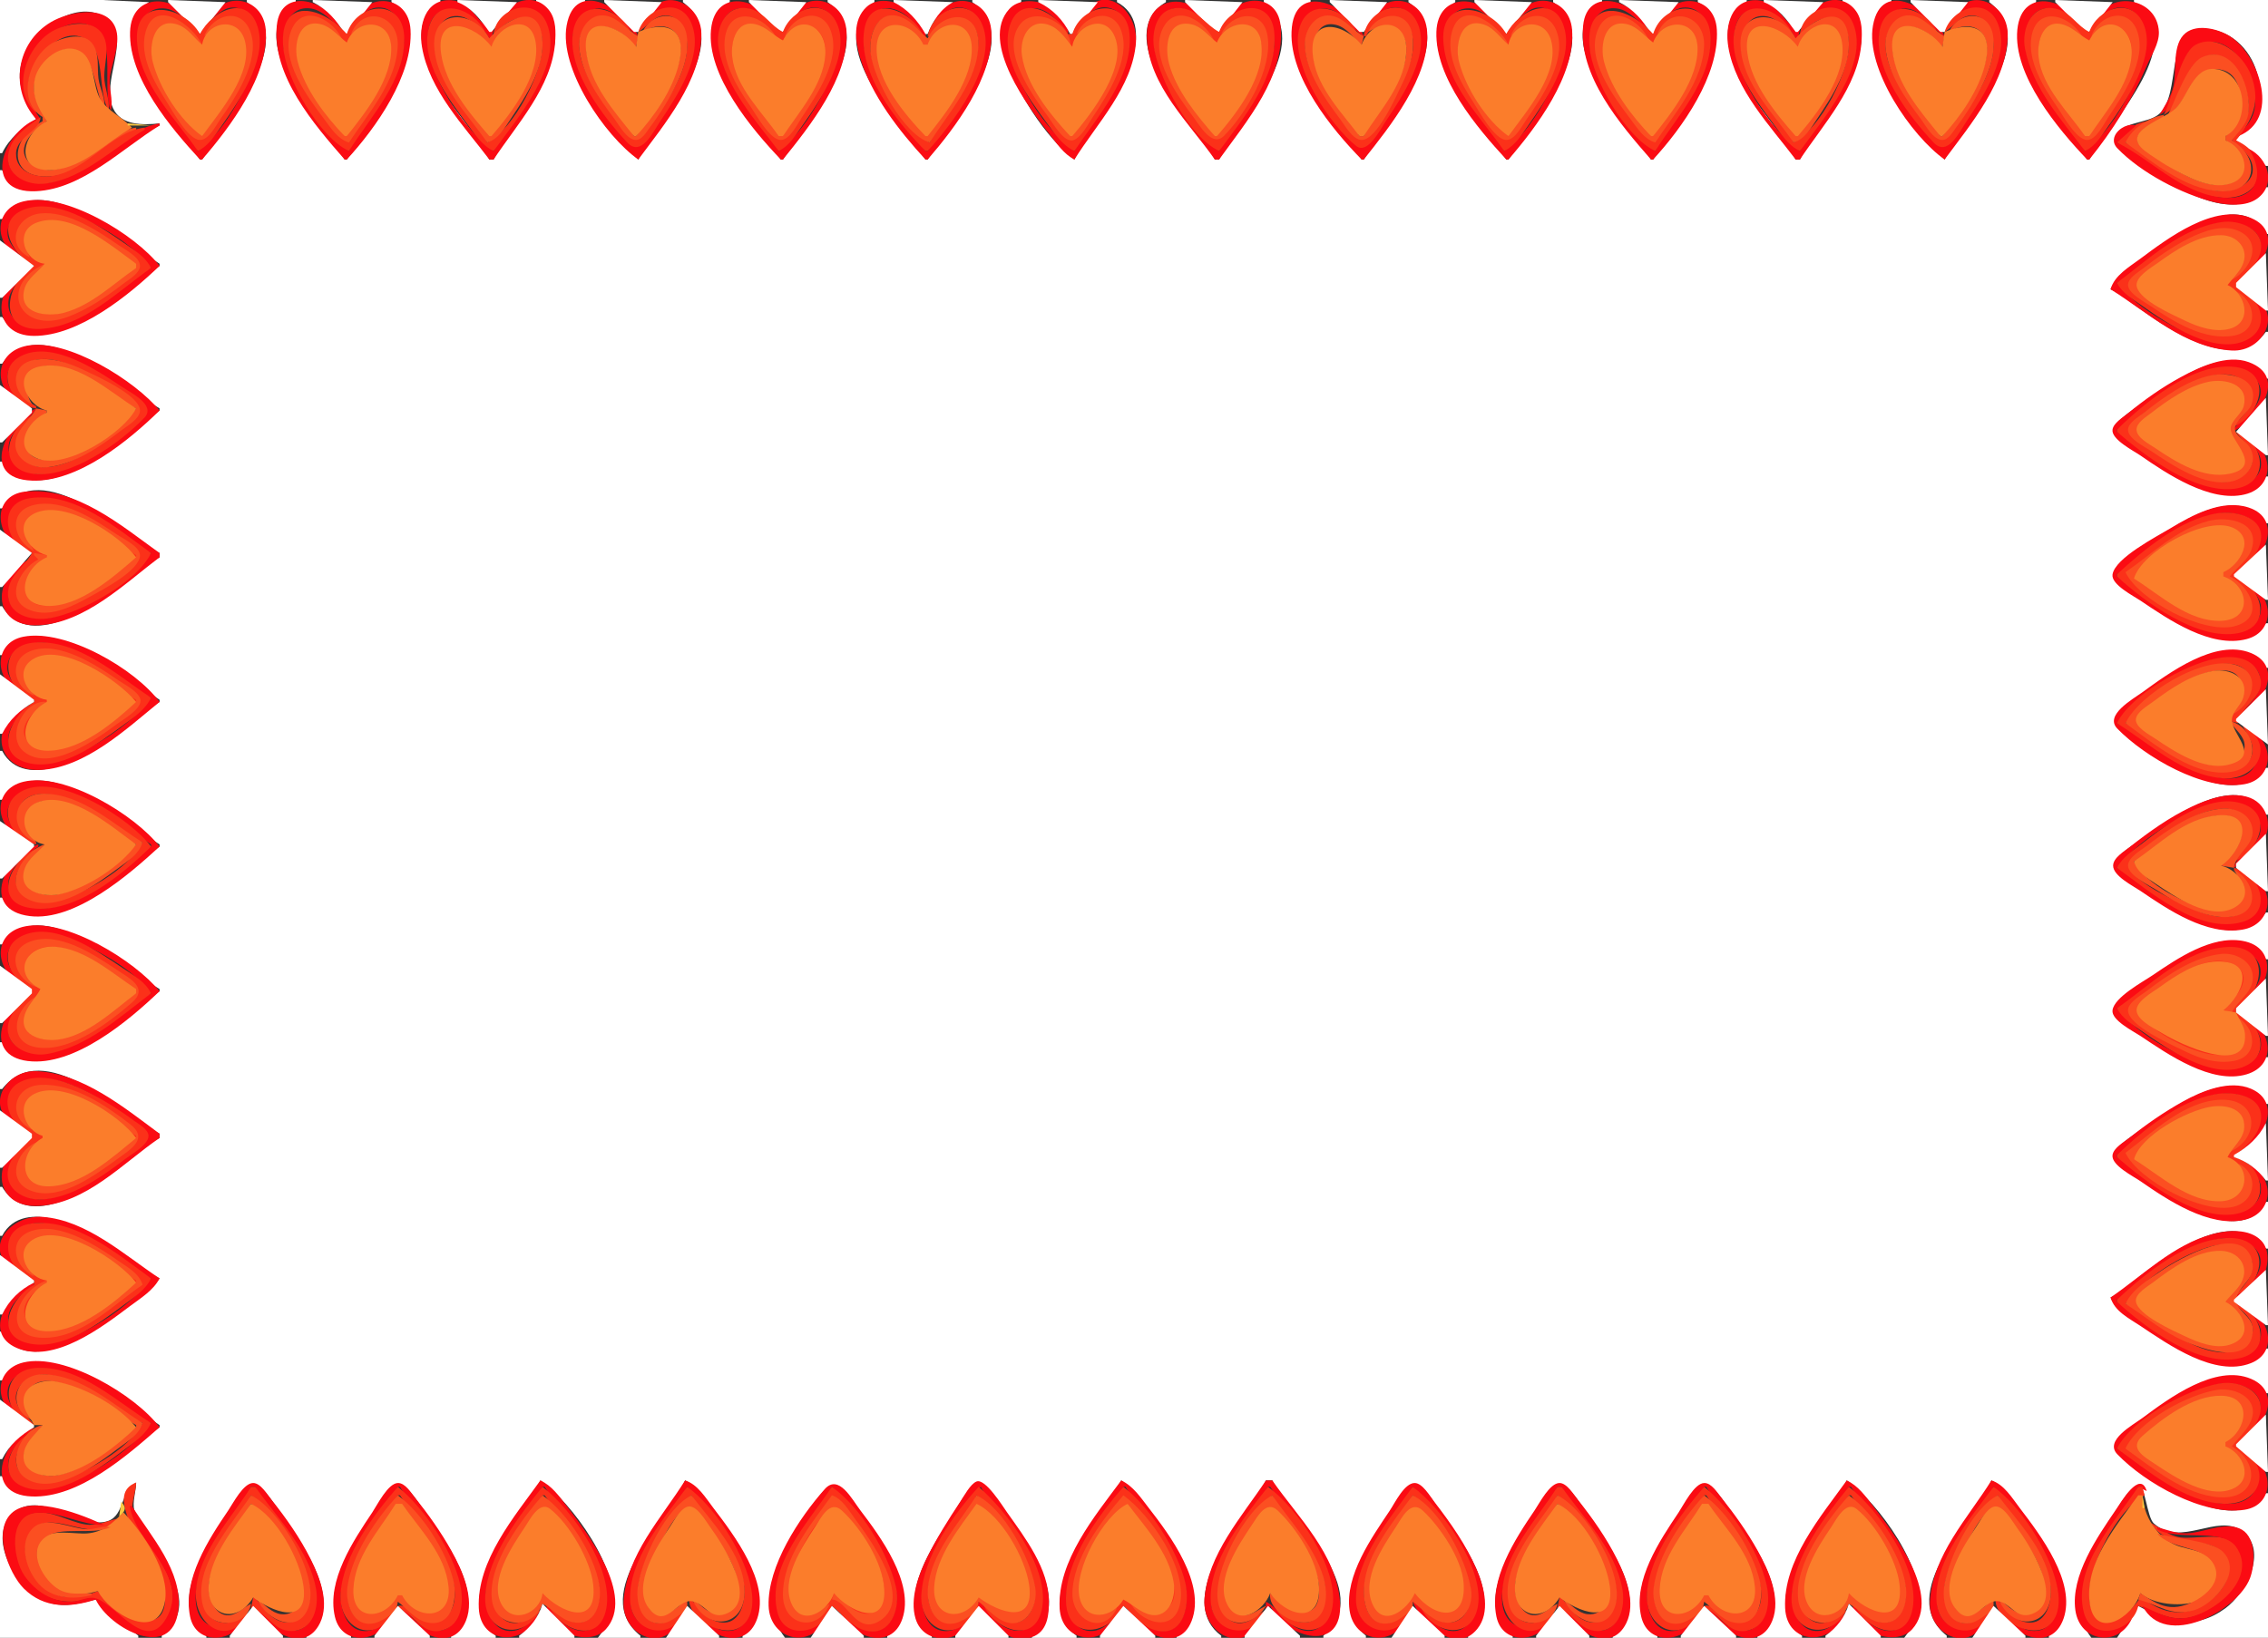 <?xml version="1.0" standalone="yes"?>

	<svg
		xmlns="http://www.w3.org/2000/svg"
		xmlns:xlink="http://www.w3.org/1999/xlink"
		xmlns:svg="http://www.w3.org/2000/svg"
		xmlns:dc="http://purl.org/dc/elements/1.1/"
		xmlns:cc="http://web.resource.org/cc/"
		xmlns:rdf="http://www.w3.org/1999/02/22-rdf-syntax-ns#"
	 width="1066" height="770">
<rect width="100%" height="100%" fill="#333333" stroke="none"/>
<path style="fill:#ffffff; stroke:none;" d="M0 0L0 72L1 72C4.347 64.986 10.501 60.065 17 56C10.202 45.583 6.225 35.988 12.277 24C18.184 12.298 38.364 -1.468 50.891 9.394C61.53 18.619 47.326 38.522 53.189 50.995C56.99 59.081 67.204 58.832 75 58L75 59C57.865 66.393 45.096 81.519 27 87.481C16.635 90.896 6.588 90.741 1 80L0 80L0 103L1 103C19.119 77.511 58.018 113.425 75 124L75 125C60.033 135.234 47.122 147.637 30 154.547C19.039 158.97 8.397 159.406 1 149L0 149L0 171L1 171C19.349 145.563 57.746 182.169 75 192L75 193C71.147 195.682 67.691 198.879 64 201.789C49.262 213.411 16.821 239.256 1 217L0 217L0 239L1 239C20.558 213.935 56.704 250.888 75 260L75 262C70.548 264.297 66.927 267.698 63 270.789C49.442 281.46 14.63 308.075 1 285L0 285L0 308L1 308C6.805 298.173 16.879 297.686 27 300.721C45.233 306.191 59.476 318.741 75 329L75 330C58.46 339.55 45.806 354.25 27 360.254C17.1 363.414 6.294 363.113 1 353L0 353L0 376L1 376C19.236 350.346 57.932 386.371 75 397L75 398C59.609 408.179 46.668 421.198 29 427.771C18.422 431.706 8.136 431.892 1 422L0 422L0 444L1 444C19.213 418.379 57.685 455.135 75 465L75 466C59.748 476.429 46.757 489.487 29 495.946C18.03 499.936 8.341 500.327 1 490L0 490L0 512L1 512C20.626 486.847 56.715 523.668 75 533L75 535C70.484 537.069 66.908 540.53 63 543.576C49.314 554.243 15.015 581.135 1 558L0 558L0 581L1 581C6.097 571.384 16.424 570.729 26 573.428C44.873 578.747 57.767 593.321 75 601C71.71 605.302 67.305 608.597 63 611.87C49.94 621.8 13.716 649.987 1 626L0 626L0 649L1 649C7.184 638.792 17.754 639.061 28 642.344C45.774 648.039 59.709 659.895 75 670L75 671C58.802 681.13 45.678 695.264 27 701.329C17.023 704.568 6.365 704.25 1 694L0 694L0 770L65 770L65 769L45 752C35.565 754.183 28.2 756.545 19 751.673C7.727 745.703 -6.521 722.873 6.228 711.43C18.634 700.294 35.624 717.793 48.999 715.517C58.931 713.827 55.885 701.621 64 697C63.989 700.951 62.084 706.305 63.147 710C68.232 727.678 98.594 750.842 76 769L76 770L97 770L97 769C78.41 755.758 96.164 728.037 105.344 714C107.8 710.245 113.913 698.056 119 698.056C124.143 698.056 130.886 710.241 133.573 714C143.313 727.63 163.116 755.203 144 769L144 770L165 770L165 769C146.446 755.615 164.406 727.954 173.667 714C176.099 710.336 182.113 698.056 187.086 698.056C192.262 698.056 198.391 709.299 201.116 713C211.206 726.707 231.375 755.023 212 769L212 770L233 770L233 769C223.64 762.244 224.025 752.128 227.359 742C233.106 724.539 246.025 712.013 254 696C268.998 706.594 291.801 738.296 288.137 758C287.237 762.843 283.707 766.107 281 770L301 770L301 769C276.311 749.158 314.164 714.535 322 696C327.641 698.856 331.558 705.038 335.346 710C346.2 724.218 368.265 753.517 349 769L349 770L369 770C354.861 751.245 366.63 731.556 378.333 714C380.698 710.453 387.745 696.704 392.925 698.207C397.781 699.616 402.971 709.081 405.845 713C415.848 726.64 435.973 754.985 417 769L417 770L438 770L438 769C419.331 755.532 437.382 727.996 446.667 714C449.149 710.259 454.934 698.056 460.075 698.056C465.238 698.056 471.997 710.238 474.706 714C484.533 727.648 504.082 755.235 485 769L485 770L506 770L506 769C496.608 762.221 496.982 752.128 500.355 742C506.183 724.5 518.841 711.987 527 696C531.607 699.272 534.899 703.6 538.399 708C549.424 721.86 573.942 754.082 553 769L553 770L574 770L574 769C554.063 754.186 577.1 722.368 587.026 708C589.776 704.019 593.028 700.426 595 696L598 696C606.546 714.434 647.098 748.033 622 769L622 770L642 770L642 769C624.591 754.456 641.765 728.379 651.333 714C653.901 710.142 659.585 698.056 664.925 698.056C669.827 698.056 675.999 709.482 678.626 713C689.073 726.99 708.445 754.175 690 769L690 770L711 770L711 769C692.41 755.758 710.164 728.037 719.344 714C721.8 710.245 727.914 698.056 733 698.056C738.143 698.056 744.886 710.241 747.573 714C757.313 727.63 777.116 755.203 758 769L758 770L779 770L779 769C760.446 755.615 778.406 727.954 787.667 714C790.099 710.336 796.113 698.056 801.086 698.056C806.262 698.056 812.391 709.299 815.116 713C825.206 726.707 845.375 755.023 826 769L826 770L847 770L847 769C837.64 762.245 838.025 752.128 841.359 742C847.106 724.539 860.025 712.013 868 696C882.998 706.594 905.801 738.296 902.137 758C901.237 762.843 897.707 766.107 895 770L915 770L915 769C890.312 749.158 928.164 714.535 936 696C941.641 698.856 945.558 705.038 949.346 710C960.2 724.218 982.265 753.516 963 769L963 770L983 770C968.861 751.245 980.63 731.556 992.333 714C995.173 709.74 999.892 699.858 1005.02 698.207C1008.1 697.214 1009.09 713.311 1012.34 716.211C1025.24 727.702 1042.13 711.208 1053.79 719.742C1066.55 729.086 1055.22 749.317 1046 756.073C1031.58 766.642 1019.07 762.651 1005 755L995 770L1066 770L1066 702L1065 702C1051.66 720.493 1023.94 702.959 1010 693.667C1006.16 691.106 994.056 685.25 994.056 679.989C994.056 674.543 1006.08 668.002 1010 665.152C1024.2 654.842 1050.33 636.641 1065 655L1066 655L1066 634L1065 634C1050.36 652.755 1022.68 633.78 1008 624C1002.17 620.116 995.099 616.508 992 610C996.516 607.932 1000.09 604.47 1004 601.424C1018.01 590.505 1049.91 566.078 1065 587L1066 587L1066 565L1065 565C1053.87 585.952 1021.9 565.244 1009 556.645C1005.26 554.15 994.347 548.76 993.631 543.949C992.891 538.976 1006.45 531.249 1010 528.71C1023.95 518.723 1051.16 499.569 1065 519L1066 519L1066 497L1065 497C1051.48 516.021 1024.46 498.528 1010 488.997C1006.47 486.669 992.893 479.911 993.631 474.949C994.392 469.83 1005.1 463.981 1009 461.152C1022.28 451.51 1052.38 430.167 1065 451L1066 451L1066 429L1065 429C1051.4 447.848 1024.23 429.924 1010 420.782C1006.09 418.269 994.056 412.306 994.056 406.989C994.056 401.732 1005.24 395.65 1009 392.884C1021.67 383.56 1053.51 361.335 1065 383L1066 383L1066 361L1065 361C1051.68 379.456 1023.96 361.786 1010 352.656C1006.21 350.18 994.056 344.091 994.056 338.961C994.056 333.377 1005.98 326.858 1010 324.001C1024.28 313.862 1050.51 295.43 1065 314L1066 314L1066 293L1065 293C1050.75 310.836 1024.47 293.938 1010 284.333C1006.47 281.988 992.868 275.118 993.631 270.13C994.382 265.224 1005.22 259.143 1009 256.428C1022.92 246.435 1050.92 226.478 1065 246L1066 246L1066 224L1065 224C1052.78 244.181 1022.59 224.549 1009 215.485C1005.32 213.029 994.359 207.574 993.631 202.866C992.858 197.869 1006.46 190.117 1010 187.579C1024.1 177.458 1051.14 158.502 1065 178L1066 178L1066 156L1065 156C1050.39 176.507 1018.54 154.405 1004 143.848C1000.09 141.006 996.472 137.891 992 136C994.665 130.332 1000.09 126.837 1005 123.13C1017.7 113.527 1052.76 86.966 1065 110L1066 110L1066 88L1065 88C1051.66 106.493 1023.94 88.959 1010 79.667C1006.29 77.192 992.717 70.463 994.207 65.011C996.461 56.76 1009.41 58.37 1014.81 53.606C1025.5 44.181 1017.32 13.297 1035 13.461C1061.56 13.707 1071.81 50.787 1051 65L1051 66L1065 78L1066 78L1066 0L1003 0L1003 1C1030.2 19.003 992.968 55.934 982 75L981 75C970.766 60.033 958.363 47.122 951.453 30C947.03 19.039 946.594 8.397 957 1L957 0L935 0L935 1C960.261 20.71 923.379 56.622 914 75C901.003 61.895 888.783 45.475 882.436 28C878.765 17.893 878.964 7.08 889 1L889 0L866 0L866 1C875.692 6.074 876.286 16.367 873.572 26C868.229 44.96 853.71 57.697 846 75L844 75C835.238 58.02 820.342 45.8 814.004 27C810.716 17.246 810.911 6.348 821 1L821 0L798 0L798 1C807.973 6.904 807.996 16.864 805.09 27C799.861 45.244 787.222 59.531 777 75L776 75C765.831 58.74 752.094 45.601 745.696 27C742.331 17.216 743.062 6.202 753 1L753 0L730 0L730 1C755.598 19.197 719.633 57.926 709 75L708 75C705.424 71.106 702.361 67.645 699.449 64C687.887 49.524 662.1 16.568 684 1L684 0L662 0L662 1C687.437 19.349 650.831 57.746 641 75L640 75C629.662 60.149 616.932 47.293 610.425 30C606.204 18.781 605.268 8.629 616 1L616 0L594 0L594 1C619.235 20.69 582.135 56.657 573 75L571 75C568.896 70.461 565.299 66.922 562.211 63C551.536 49.442 524.941 14.621 548 1L548 0L525 0L525 1C534.616 6.097 535.27 16.424 532.572 26C527.264 44.834 512.316 57.694 505 75C491.052 64.331 477.448 42.826 472.44 26C469.555 16.309 470.281 6.087 480 1L480 0L457 0L457 1C482.744 19.3 446.66 57.882 436 75L435 75C423.617 57.789 385.543 20.863 411 1L411 0L389 0L389 1C414.74 19.297 377.948 57.708 368 75L367 75C356.766 60.034 344.363 47.122 337.453 30C333.03 19.039 332.594 8.397 343 1L343 0L321 0L321 1C346.261 20.71 309.379 56.622 300 75C287.003 61.895 274.784 45.475 268.436 28C264.765 17.893 264.964 7.08 275 1L275 0L252 0L252 1C261.692 6.073 262.286 16.367 259.572 26C254.23 44.96 239.71 57.697 232 75L230 75C221.238 58.02 206.342 45.8 200.004 27C196.716 17.246 196.911 6.348 207 1L207 0L184 0L184 1C193.973 6.903 193.996 16.864 191.09 27C185.861 45.244 173.222 59.531 163 75L162 75C151.831 58.74 138.094 45.601 131.696 27C128.331 17.216 129.062 6.202 139 1L139 0L116 0L116 1C141.599 19.197 105.633 57.926 95 75L94 75C91.424 71.106 88.361 67.645 85.449 64C73.887 49.524 48.1 16.568 70 1L48 0L0 0z"/>
<path style="fill:#fb0b13; stroke:none;" d="M94 75L95 75C108.139 59.816 126.565 35.381 124.906 14C123.664 -2.008 103.721 -4.727 98 10C101.302 7.711 104.735 3.76 109 3.558C118.264 3.12 122.691 14.53 121.383 22C118.496 38.494 106.572 61.004 93 71C85.522 54.675 69.86 43.445 65.503 25C63.545 16.713 65.926 2.899 77.424 3.981C82.834 4.491 86.793 9.074 91 12C84.121 -2.75 61.713 -4.51 61.13 15C60.48 36.74 80.248 60.068 94 75z"/>
<path style="fill:#ffffff; stroke:none;" d="M79 0L79 1L94 16L106 1L79 0z"/>
<path style="fill:#fb0b13; stroke:none;" d="M162 75L163 75C176.798 59.975 194.154 35.479 192.957 14C192.034 -2.56 172.485 -3.896 166 10C169.331 7.732 172.791 3.987 177 3.583C187.221 2.601 190.942 15.167 189.535 23C186.125 41.989 171.127 54.141 164 71C150.546 61.444 137.797 40.977 133.76 25C131.629 16.565 134.658 2.177 146.285 4.022C151.793 4.895 155.655 9.951 160 13C154.676 0.46 132.001 -6.989 130.105 12C127.752 35.559 147.558 58.456 162 75z"/>
<path style="fill:#ffffff; stroke:none;" d="M147 0L147 1C153.729 4.352 158.311 9.525 162 16L163 16L175 1L147 0z"/>
<path style="fill:#fb0b13; stroke:none;" d="M230 75L232 75C242.955 58.422 259.378 40.896 260.91 20C261.27 15.09 261.347 9.254 258.297 5.105C251.614 -3.985 239.163 0.099 235 9C247.886 0.593 260.146 6.024 257.7 23C254.991 41.798 240.05 54.836 232 71C218.471 61.269 200.612 35.416 201.055 18C201.62 -4.242 223.005 5.899 230 18L231 18L232 14C224.002 11.508 222.185 0.679 212 0.11C199.699 -0.578 196.69 12.188 198.326 22C201.735 42.457 218.055 59.151 230 75z"/>
<path style="fill:#ffffff; stroke:none;" d="M215 0L215 1C221.805 3.637 225.858 9.239 230 15L231 15L243 1L215 0z"/>
<path style="fill:#fb0b13; stroke:none;" d="M300 75C312.169 58.569 329.738 37.756 329.66 16C329.607 1.317 311.076 -7.036 304 8C316.142 1.275 326.687 5.522 325.96 21C325.342 34.142 316.199 47.532 308.975 58C306.89 61.021 303.58 67.644 299.866 68.793C295.575 70.12 289.741 59.837 287.63 57C279.8 46.477 269.464 32.742 269.13 19C268.931 10.816 276.154 1.459 285 4.653C291.584 7.03 294.174 13.861 300 17C294.01 4.318 270.376 -10.614 266.329 12C262.685 32.364 284.335 63.873 300 75z"/>
<path style="fill:#ffffff; stroke:none;" d="M284 0L284 1L298 15L300 15L311 1L284 0z"/>
<path style="fill:#fb0b13; stroke:none;" d="M367 75L368 75C380.569 59.405 398.948 36.409 397.895 15C397.096 -1.253 377.047 -5.566 371 10C374.302 7.711 377.735 3.76 382 3.558C392.7 3.052 395.384 16.14 393.905 24C391 39.437 378.665 61.672 366 71C357.863 55.231 343.745 43.814 338.746 26C336.358 17.488 338.718 1.728 351.285 4.102C357.7 5.313 361.267 11.184 366 15C360.157 -0.082 336.267 -7.497 334.177 14C332.103 35.34 353.376 60.763 367 75z"/>
<path style="fill:#ffffff; stroke:none;" d="M352 0L352 1L366 15L368 15L379 1L352 0z"/>
<path style="fill:#fb0b13; stroke:none;" d="M435 75L436 75C449.164 59.788 466.901 36.295 465.959 15C465.229 -1.503 445.414 -5.106 439 10C442.332 7.69 445.716 3.818 450 3.533C459.762 2.883 463.883 15.382 462.334 23C458.567 41.521 446.108 55.705 436 71L435 71C424.753 56.28 409.927 42.465 406.468 24C404.887 15.564 408.611 1.106 420.17 4.315C426.944 6.195 431.255 12.517 435 18C436.697 6.293 416.226 -5.158 407.214 3.344C400.705 9.484 401.911 19.258 404.209 27C409.486 44.778 422.629 61.56 435 75z"/>
<path style="fill:#ffffff; stroke:none;" d="M420 0L420 1C426.634 4.307 431.333 9.626 435 16L436 16C438.584 9.834 441.964 4.198 448 1L420 0z"/>
<path style="fill:#fb0b13; stroke:none;" d="M505 75C515.491 58.154 532.376 40.918 533.91 20C535.095 3.835 516.818 -9.855 508 9C511.263 6.871 514.855 3.386 519 3.438C528.662 3.561 531.904 15.378 530.535 23C527.131 41.958 512.436 54.292 505 71C491.405 61.343 475.961 37.895 474.174 21C473.287 12.617 478.876 1.135 489.09 4.383C494.585 6.131 498.647 11.599 502 16C503.662 3.875 482.511 -4.662 474.394 4.214C460.114 19.829 483.793 51.033 493.211 63C496.651 67.371 499.98 72.458 505 75z"/>
<path style="fill:#ffffff; stroke:none;" d="M488 0L488 1C494.757 4.215 499.671 9.318 503 16L504 16L516 1L488 0z"/>
<path style="fill:#fb0b13; stroke:none;" d="M571 75L573 75C585.944 56.981 604.271 35.788 601.895 12C600.262 -4.349 579.583 -2.48 575 11L576 11C586.936 -3.016 600.962 7.302 598.7 23C595.977 41.892 581.236 54.863 573 71C559.503 61.066 546.792 40.272 542.899 24C540.864 15.495 544.709 1.645 556.17 4.148C561.973 5.416 565.513 10.609 570 14C562.818 -4.539 538.079 -3.928 539.039 18C540.016 40.302 559.117 57.931 571 75z"/>
<path style="fill:#ffffff; stroke:none;" d="M557 0L557 1L571 15L573 15L584 1L557 0z"/>
<path style="fill:#fb0b13; stroke:none;" d="M640 75L641 75C653.231 59.588 672.156 36.098 670.787 15C669.656 -2.432 649.138 -4.842 643 11C646.402 8.34 649.485 4.398 654 3.663C663.759 2.074 667.639 13.663 667.041 21.17C666.076 33.288 658.548 45.111 651.996 55C649.821 58.283 644.479 68.945 639.999 68.945C636.287 68.945 632.23 61.57 630.211 59C621.542 47.969 610.955 33.598 610.211 19C609.82 11.349 616.592 2.142 625 4.343C632.287 6.25 634.924 13.678 641 17C634.281 2.568 607.973 -10.053 607.044 15C606.247 36.495 625.921 60.625 640 75z"/>
<path style="fill:#ffffff; stroke:none;" d="M625 0L625 1L639 15L641 15L652 1L625 0z"/>
<path style="fill:#fb0b13; stroke:none;" d="M708 75L709 75C722.139 59.816 740.565 35.381 738.906 14C737.663 -2.008 717.721 -4.727 712 10C715.302 7.711 718.735 3.76 723 3.558C732.264 3.12 736.691 14.53 735.383 22C732.496 38.494 720.572 61.004 707 71C699.522 54.675 683.861 43.445 679.503 25C677.545 16.713 679.926 2.899 691.424 3.981C696.834 4.491 700.793 9.074 705 12C698.121 -2.75 675.713 -4.51 675.13 15C674.48 36.74 694.247 60.068 708 75z"/>
<path style="fill:#ffffff; stroke:none;" d="M693 0L693 1L708 16L720 1L693 0z"/>
<path style="fill:#fb0b13; stroke:none;" d="M776 75L777 75C790.798 59.975 808.154 35.479 806.957 14C806.034 -2.56 786.485 -3.896 780 10C783.331 7.732 786.791 3.987 791 3.583C801.221 2.601 804.942 15.167 803.535 23C800.125 41.99 785.127 54.141 778 71C764.546 61.444 751.797 40.977 747.76 25C745.629 16.565 748.658 2.177 760.286 4.022C765.793 4.895 769.655 9.951 774 13C768.676 0.46 746.001 -6.99 744.105 12C741.752 35.559 761.558 58.456 776 75z"/>
<path style="fill:#ffffff; stroke:none;" d="M761 0L761 1C767.729 4.352 772.311 9.525 776 16L777 16L789 1L761 0z"/>
<path style="fill:#fb0b13; stroke:none;" d="M844 75L846 75C856.955 58.422 873.378 40.896 874.91 20C875.27 15.089 875.348 9.254 872.297 5.105C865.614 -3.985 853.163 0.099 849 9C861.886 0.593 874.146 6.024 871.7 23C868.991 41.798 854.05 54.836 846 71C832.471 61.269 814.612 35.416 815.055 18C815.62 -4.242 837.005 5.899 844 18L845 18L846 14C838.002 11.508 836.185 0.679 826 0.11C813.698 -0.578 810.69 12.188 812.326 22C815.735 42.457 832.055 59.151 844 75z"/>
<path style="fill:#ffffff; stroke:none;" d="M829 0L829 1C835.805 3.637 839.858 9.239 844 15L845 15L857 1L829 0z"/>
<path style="fill:#fb0b13; stroke:none;" d="M914 75C926.169 58.569 943.738 37.756 943.66 16C943.607 1.317 925.076 -7.036 918 8C930.142 1.275 940.687 5.522 939.96 21C939.342 34.142 930.199 47.532 922.974 58C920.89 61.02 917.58 67.644 913.866 68.793C909.575 70.12 903.74 59.837 901.63 57C893.8 46.477 883.464 32.742 883.13 19C882.931 10.815 890.154 1.459 899 4.653C905.584 7.03 908.174 13.861 914 17C908.01 4.318 884.376 -10.614 880.329 12C876.685 32.364 898.335 63.873 914 75z"/>
<path style="fill:#ffffff; stroke:none;" d="M898 0L898 1L912 15L914 15L925 1L898 0z"/>
<path style="fill:#fb0b13; stroke:none;" d="M981 75L982 75C992.93 61.438 1002.08 47.014 1009 31C1011.09 26.16 1014.92 20.443 1014.71 15C1014.07 -1.361 990.817 -4.973 985 10C988.302 7.711 991.734 3.76 996 3.558C1006.7 3.052 1009.38 16.14 1007.91 24C1005 39.437 992.665 61.672 980 71C971.863 55.231 957.745 43.814 952.746 26C950.358 17.488 952.718 1.728 965.286 4.102C971.7 5.313 975.267 11.184 980 15C974.157 -0.082 950.267 -7.498 948.177 14C946.103 35.34 967.376 60.763 981 75z"/>
<path style="fill:#ffffff; stroke:none;" d="M966 0L966 1L980 15L982 15L993 1L966 0z"/>
<path style="fill:#fb3119; stroke:none;" d="M93 71C98.071 68.527 101.09 63.543 104.279 59C112.296 47.58 125.065 28.895 121.467 14C117.217 -3.594 99.733 4.71 94 16C86.482 2.651 63.273 -1.919 64.376 19C65.457 39.504 82.162 55.151 93 71M164 71C174.098 54.784 190.895 37.587 189.959 17C189.134 -1.147 167.568 0.938 163 16C151.577 2.902 131.16 -1.963 133.093 22C134.321 37.207 150.142 64.484 164 71M232 71C242.361 56.576 265.074 30.701 256.991 11.004C251.607 -2.115 233.386 3.659 232 16L233 16C239.609 6.645 253.574 4.017 254.891 19C256.126 33.046 241.429 60.703 229 67C222.348 52.479 208.854 42.31 204.9 26C203.129 18.696 205.98 6.203 216 7.638C220.717 8.314 224.269 12.405 228 15C223.023 4.33 205.608 -2.36 201.558 13.001C197.441 28.616 210.658 46.376 219.375 58C223.008 62.844 226.434 68.35 232 71M300 15C303.781 12.838 306.563 8.414 311 7.478C319.212 5.745 323.171 15.535 322.957 22C322.557 34.066 314.357 46.49 307.573 56C305.784 58.506 302.485 64.945 298.914 64.945C294.311 64.945 289.77 56.21 287.374 53C280.864 44.278 271.661 31.553 272.275 20C272.648 12.993 279.623 4.878 287 8.461C290.727 10.271 293.63 13.636 297 16C291.473 2.955 271.404 -2.221 269.186 16C267.052 33.532 283.595 54.987 294.754 66.937C301.391 74.044 306.819 62.233 310.329 57C318.177 45.303 331.111 25.917 324.991 11.004C319.555 -2.24 303.317 3.927 300 15M366 71C371.124 68.501 373.901 63.548 377.14 59C385.275 47.574 400.089 25.769 393.347 11.004C387.461 -1.888 371.888 4.054 368 15C362.317 12.231 359.403 6.053 353 4.264C341.169 0.958 335.91 13.376 337.808 23C341.484 41.649 354.938 56.322 366 71M435 71L436 71C447.397 58.59 469.056 30.364 461.852 12C456.107 -2.643 438.357 4.097 436 17L437 17C444.008 4.909 461.075 5.378 459.671 22C458.155 39.96 443.561 51.481 437 67C424.937 61.122 411.513 38.13 409.326 25C408.068 17.45 411.932 5.072 422 7.897C427.01 9.303 430.133 13.894 434 17C429.571 5.567 409.043 -3.933 406.214 14C402.966 34.584 421.681 57.401 435 71M505 71C515.463 55.116 532.635 36.567 530.906 16C529.407 -1.833 508.283 1.699 504 16L502 16C497.009 6.378 479.674 -3.813 474.653 12.004C469.674 27.689 483.56 46.28 492.155 58C495.773 62.934 499.37 68.353 505 71M573 71C584.566 55.383 600.974 35.835 598.895 15C597.207 -1.912 577.608 2.203 573 15C566.614 11.664 562.749 4.423 555 3.794C543.568 2.866 540.788 15.129 542.669 24C545.804 38.784 559.027 64.192 573 71M641 17L642 17C646.741 7.867 659.85 2.432 663.566 16C665.676 23.703 662.103 32.255 658.752 39C655.573 45.4 648.297 62.674 640.914 64.793C636.243 66.134 630.656 56.104 628.428 53C621.987 44.027 612.894 31.701 613.471 20C613.814 13.048 620.56 4.952 628 8.471C631.734 10.238 634.641 13.643 638 16C633.286 3.839 614.503 -2.436 610.533 14C606.503 30.687 625.088 58.798 637.435 68.624C642.802 72.894 648.899 60.623 651.329 57C658.938 45.658 673.318 24.433 665.822 10.015C659.242 -2.639 642.334 5.257 641 17M707 71C712.071 68.527 715.09 63.543 718.279 59C726.296 47.58 739.065 28.895 735.467 14C731.217 -3.594 713.733 4.711 708 16C700.482 2.651 677.273 -1.919 678.376 19C679.457 39.504 696.162 55.151 707 71M778 71C788.098 54.784 804.895 37.587 803.959 17C803.134 -1.147 781.568 0.938 777 16C765.577 2.902 745.159 -1.963 747.093 22C748.321 37.207 764.142 64.484 778 71M846 71C856.361 56.576 879.074 30.701 870.991 11.004C865.607 -2.115 847.386 3.659 846 16L847 16C853.609 6.645 867.574 4.017 868.891 19C870.126 33.046 855.429 60.703 843 67C836.348 52.479 822.855 42.31 818.9 26C817.129 18.696 819.98 6.203 830 7.638C834.717 8.314 838.269 12.405 842 15C837.023 4.33 819.608 -2.36 815.558 13.001C811.441 28.616 824.658 46.376 833.375 58C837.008 62.844 840.434 68.35 846 71M914 15C917.781 12.838 920.563 8.414 925 7.478C933.212 5.745 937.171 15.534 936.957 22C936.557 34.066 928.357 46.49 921.573 56C919.784 58.506 916.485 64.945 912.914 64.945C908.311 64.945 903.77 56.21 901.374 53C894.864 44.278 885.661 31.553 886.275 20C886.648 12.993 893.623 4.878 901 8.461C904.727 10.271 907.63 13.636 911 16C905.473 2.955 885.404 -2.221 883.186 16C881.052 33.532 897.595 54.987 908.754 66.937C915.391 74.044 920.819 62.233 924.329 57C932.177 45.303 945.111 25.917 938.991 11.004C933.555 -2.24 917.317 3.927 914 15M980 71C985.124 68.501 987.901 63.548 991.14 59C999.275 47.575 1014.09 25.769 1007.35 11.004C1001.46 -1.888 985.888 4.054 982 15C976.317 12.231 973.403 6.053 967 4.264C955.169 0.958 949.911 13.376 951.808 23C955.484 41.648 968.938 56.322 980 71z"/>
<path style="fill:#fb0b13; stroke:none;" d="M17 56C0.664 62.917 -8.613 91.135 17 89.895C38.801 88.84 57.416 69.801 75 59L75 58C55.792 61.426 43.068 82.266 23 85.9C13.668 87.591 0.144 81.692 4.858 70C7.331 63.865 13.848 59.704 19 56C12.628 46.635 8.592 38.141 13.919 27C18.403 17.621 34.564 5.663 44.945 13.514C54.225 20.531 47.996 41.259 52 52C53.513 46.885 50.717 40.687 51.805 35C53.064 28.414 56.865 19.643 54.258 13.015C49.82 1.733 31.817 5.714 24 10.353C7.451 20.173 4.432 41.998 17 56z"/>
<path style="fill:#fb4f21; stroke:none;" d="M96 17C105.948 9.508 117.41 12.01 114.89 27C112.464 41.423 101.232 51.487 95 64C85.181 54.099 74.504 41.021 71.518 27C70.116 20.417 73.112 9.602 82 11.478C87.413 12.62 90.332 18.508 95 21C90.83 12.172 72.998 -1.576 68.434 15.001C65.289 26.421 72.582 38.805 78.436 48C81.09 52.169 88.497 65.793 94.025 65.793C98.153 65.793 101.538 58.886 103.576 56C110.679 45.942 121.919 29.053 118.056 16C114.172 2.873 100.146 6.305 96 17M164 67C172.974 53.376 186.619 38.316 186.946 21C187.215 6.749 170.385 2.224 165 16C174.257 9.78 186.116 12.034 183.327 26C180.385 40.73 170.185 51.387 163 64L162 64C154.074 52.406 143.592 42.011 139.924 28C138.211 21.455 140.67 9.509 150 11.478C154.253 12.375 157.556 16.584 161 19C157.379 9.661 142.469 0.93 137.009 14.015C131.206 27.924 144.635 45.696 152.375 56C155.594 60.285 158.708 65.387 164 67M229 67C234.27 65.393 237.042 60.408 239.999 56C247.223 45.232 256.232 31.605 254.895 18C253.098 -0.283 236.659 10.06 230 18C222.877 4.657 202.976 3.679 204.094 22C205.16 39.468 219.727 53.437 229 67M302 15C312.543 8.747 321.865 14.052 319.535 27C316.981 41.196 306.673 52.389 299 64L298 64C290.432 50.845 277.384 40.043 275.706 24C273.872 6.473 292.094 11.789 298 22L299 22L300 17C294.812 14.309 290.905 8.581 285 7.41C276.685 5.76 271.603 14.793 272.188 22C273.213 34.614 281.551 46.237 288.873 56C291.059 58.913 294.691 65.793 298.914 65.793C301.785 65.793 303.886 61.98 305.37 59.999C310.294 53.431 314.704 46.427 318.219 39C321.493 32.083 323.885 24.756 322.811 17C321.08 4.493 306.751 4.903 302 15M369 17L370 17C378.361 6.627 389.278 13.78 387.816 26C386.037 40.867 373.756 51.066 368 64L366 64C360.202 51.342 347.81 42.298 344.529 28C343.057 21.585 345.124 10.456 354 11.503C358.196 11.998 361.661 15.727 365 18C360.166 7.64 343.699 1.753 340.863 17C338.736 28.433 346.475 41.057 352.721 50C355.363 53.782 361.825 65.793 367 65.793C371.266 65.793 374.975 58.022 376.999 55C383.949 44.621 395.056 28.27 390.652 15.001C386.54 2.61 372.458 6.835 369 17M437 67C445.722 52.994 459.445 38.56 459.871 21C460.296 3.458 442.152 5.079 436 18C432.272 15.034 429.296 10.856 424.996 8.688C413.274 2.777 408.028 15.46 409.184 25C410.665 37.208 424.773 63.414 437 67M506 16C515.458 9.855 526.889 11.97 524.532 26C522.11 40.414 511.407 51.999 504 64L503 64C495.007 51.915 483.182 40.898 480.468 26C479.259 19.358 483.569 9.043 491.999 11.746C496.904 13.319 500.132 18.045 503 22C504.413 11.696 486.856 2.376 479.653 11.214C469.618 23.526 485.599 45.297 492.735 55C494.81 57.822 500.362 67.679 504.739 65.824C508.457 64.249 511.499 58.217 513.645 55C520.533 44.672 531.36 28.107 527.196 15.004C523.427 3.144 510.012 6.61 506 16M574 16C584.172 9.392 595.504 12.642 592.482 27C589.484 41.248 579.457 52.026 572 64L571 64C563.775 52.437 553.192 42.566 549.49 29C547.654 22.271 548.995 10.028 559 11.524C563.965 12.266 567.325 17.072 571 20C567.266 10.362 552.27 0.3 546.228 14.04C540.458 27.162 553.529 45.163 560.895 55C563.914 59.031 569.756 69.502 575.331 63.833C585.637 53.353 598.198 32.269 595.786 17C593.659 3.529 578.78 5.779 574 16M643 15C653.522 8.76 662.833 14.043 660.674 27C658.259 41.5 646.44 51.133 641 64L639 64C632.868 52.117 621.939 43.279 618.043 30C616.054 23.219 617.438 9.045 628 11.697C633.046 12.964 636.16 17.906 640 21L641 17C636.068 14.442 632.414 9.221 627 7.667C618.793 5.312 613.068 13.656 613.261 21C613.595 33.726 622.587 46.24 629.895 56C632.032 58.854 635.881 65.793 639.975 65.793C647.368 65.793 656.427 44.733 659.244 39C662.686 31.994 665.216 23.913 663.772 16C661.554 3.854 647.37 5.714 643 15M710 17C719.948 9.508 731.41 12.01 728.89 27C726.464 41.423 715.232 51.487 709 64C699.181 54.099 688.504 41.021 685.518 27C684.116 20.418 687.112 9.602 696 11.478C701.413 12.62 704.332 18.508 709 21C704.83 12.172 686.998 -1.576 682.434 15.001C679.289 26.421 686.582 38.806 692.436 48C695.09 52.169 702.497 65.793 708.025 65.793C712.153 65.793 715.538 58.885 717.576 56C724.679 45.942 735.919 29.053 732.056 16C728.172 2.873 714.146 6.305 710 17M778 67C786.974 53.376 800.619 38.317 800.946 21C801.215 6.749 784.385 2.224 779 16C788.257 9.78 800.116 12.034 797.327 26C794.385 40.73 784.185 51.387 777 64L776 64C768.074 52.406 757.592 42.011 753.924 28C752.211 21.455 754.67 9.509 764 11.478C768.253 12.375 771.556 16.584 775 19C771.379 9.661 756.469 0.93 751.009 14.015C745.206 27.924 758.635 45.696 766.375 56C769.594 60.285 772.708 65.387 778 67M843 67C848.27 65.393 851.042 60.408 853.999 56C861.223 45.232 870.232 31.605 868.895 18C867.098 -0.282 850.659 10.06 844 18C836.877 4.657 816.976 3.679 818.094 22C819.16 39.468 833.727 53.437 843 67M916 15C926.543 8.747 935.865 14.052 933.535 27C930.981 41.196 920.673 52.389 913 64L912 64C904.432 50.845 891.385 40.043 889.706 24C887.872 6.473 906.094 11.789 912 22L913 22L914 17C908.812 14.309 904.905 8.581 899 7.41C890.685 5.76 885.602 14.793 886.188 22C887.214 34.614 895.551 46.237 902.873 56C905.059 58.913 908.69 65.793 912.914 65.793C915.785 65.793 917.886 61.98 919.37 59.999C924.294 53.431 928.704 46.427 932.219 39C935.493 32.083 937.885 24.756 936.811 17C935.08 4.493 920.751 4.903 916 15M983 17L984 17C992.361 6.627 1003.28 13.78 1001.82 26C1000.04 40.867 987.756 51.066 982 64L980 64C974.202 51.342 961.81 42.298 958.529 28C957.057 21.585 959.124 10.456 968 11.503C972.196 11.998 975.661 15.727 979 18C974.165 7.64 957.699 1.753 954.863 17C952.736 28.433 960.475 41.057 966.721 50C969.363 53.782 975.825 65.793 981 65.793C985.266 65.793 988.975 58.022 990.999 55C997.949 44.621 1009.06 28.27 1004.65 15.001C1000.54 2.61 986.458 6.835 983 17z"/>
<path style="fill:#fb3119; stroke:none;" d="M17 53C15.585 48.041 12.785 43.326 13.504 38C14.906 27.607 30.442 9.898 41.772 19.514C49.379 25.97 45.897 43.023 51 52C51.869 47.128 49.002 41.225 49.002 36C49.002 30.215 51.276 23.588 49.106 18.005C45.604 8.992 34.233 10.491 27 13.482C13.192 19.192 4.277 41.887 17 53z"/>
<path style="fill:#fb7d2b; stroke:none;" d="M95 64C103.129 52.684 119.305 34.379 115.042 19.001C111.8 7.304 96.779 10.197 95 21C91.348 18.056 88.526 13.451 84 11.743C72.644 7.458 69.688 20.907 71.761 29C74.962 41.496 84.504 56.545 95 64M162 64L163 64C171.736 52.985 184.47 36.994 183.867 22C183.316 8.33 167.23 8.54 163 20C159.277 17.166 155.646 12.643 151 11.438C140.121 8.614 137.907 21.306 139.924 29C143.335 42.009 152.858 54.441 162 64M230 64L231 64C240.251 53.309 254.119 35.237 251.785 20C249.567 5.515 234.102 11.559 231 22C223.67 11.834 204.711 5.337 207.304 25C209.241 39.687 220.634 53.245 230 64M298 64L299 64C307.512 54.731 316.087 42.406 319.1 30C323.107 13.504 313.543 9.426 300 15L299 22C292.512 12.507 273.357 4.986 275.478 24C277.202 39.447 288.652 52.403 298 64M366 64L368 64C375.486 52.636 386.763 40.232 387.907 26C389.028 12.048 375.167 5.263 368 19C364.146 17.012 361.035 13.615 357 12.01C346.628 7.883 343.184 18.975 344.185 27C345.964 41.249 358.326 52.777 366 64M435 64L436 64C444.742 52.976 457.394 36.997 456.736 22C456.098 7.456 439.955 9.368 436 21L434 21C428.552 9.324 412.036 7.273 412.029 23C412.023 38.095 425.164 53.722 435 64M503 64L504 64C512.708 53.79 531.017 30.612 523.427 16.094C518.174 6.044 505.027 12.966 504 22C500.93 18.163 497.845 13.451 492.996 11.728C483.543 8.37 479.176 18.28 480.301 26C482.363 40.153 493.645 53.836 503 64M571 64L572 64C581.488 53.035 594.942 35.548 592.811 20C591.055 7.189 575.676 10.048 572 20C568.134 17.079 564.984 12.53 560 11.434C548.446 8.896 547.389 22.311 549.49 30C552.956 42.682 562.535 54.28 571 64M639 64L641 64C648.835 51.419 661.019 38.788 660.992 23C660.967 7.941 644.478 8.453 640 21C629.84 9.404 614.041 8.328 617.326 28C619.623 41.759 630.931 53.293 639 64M709 64C717.129 52.684 733.305 34.379 729.042 19.001C725.8 7.304 710.779 10.197 709 21C705.348 18.056 702.526 13.451 698 11.743C686.643 7.458 683.688 20.907 685.761 29C688.962 41.496 698.504 56.545 709 64M776 64L777 64C785.736 52.985 798.47 36.995 797.867 22C797.316 8.33 781.23 8.54 777 20C773.277 17.166 769.646 12.643 765 11.438C754.121 8.614 751.907 21.306 753.924 29C757.335 42.009 766.858 54.441 776 64M844 64L845 64C854.25 53.309 868.119 35.237 865.786 20C863.567 5.515 848.102 11.559 845 22C837.671 11.834 818.711 5.337 821.304 25C823.241 39.687 834.634 53.245 844 64M912 64L913 64C921.512 54.731 930.087 42.406 933.1 30C937.107 13.504 927.544 9.426 914 15L913 22C906.512 12.507 887.357 4.986 889.478 24C891.202 39.447 902.652 52.403 912 64M980 64L982 64C989.486 52.636 1000.76 40.232 1001.91 26C1003.03 12.048 989.167 5.263 982 19C978.146 17.012 975.034 13.615 971 12.01C960.628 7.883 957.184 18.975 958.185 27C959.964 41.249 972.326 52.777 980 64z"/>
<path style="fill:#fb0b13; stroke:none;" d="M1015 54C1027.89 47.409 1020.93 25.469 1034 20.603C1049.81 14.719 1061.18 37.413 1059.83 50C1059.16 56.234 1055.69 59.37 1052 64C1071.83 56.312 1062.21 27.042 1049 17.638C1043.56 13.763 1033.01 10.857 1027.22 15.564C1020.89 20.718 1023.04 32.742 1021.68 40C1020.7 45.219 1017.52 49.452 1015 54z"/>
<path style="fill:#fb4f21; stroke:none;" d="M20 55L20 57C4.268 64.837 3.41 84.593 24 82.907C39.13 81.667 51.773 68.614 64 61L64 60C49.721 61.907 40.272 78.042 25 79.815C18.45 80.575 8.912 76.116 11.758 68C13.396 63.328 18.223 59.878 22 57C19.272 50.832 15.139 46.261 16.214 39C17.426 30.808 29.042 18.528 37.867 24.743C44.71 29.563 44.823 43.817 49 51C49.77 46.607 46.878 41.52 46.289 37C45.614 31.819 46.787 25.81 43.86 21.134C40.099 15.123 31.357 17.14 26 19.529C14.234 24.777 6.794 47.014 20 55z"/>
<path style="fill:#fb3119; stroke:none;" d="M1017 54C1027.57 48.338 1025.21 32.718 1035.09 27.322C1048.47 20.016 1058.2 41.879 1056.81 52C1056.05 57.574 1051.48 61.205 1049 66C1052.47 68.943 1057.22 72.412 1058.47 77.004C1061.08 86.599 1049.34 90.746 1042 89.7C1025.18 87.302 1013.46 74.203 999 67L1009 58L1009 57C1003.1 58.069 997.732 61.608 995 67C1009.29 77.261 1026.53 92.129 1045 92.961C1064.1 93.82 1068.48 73.852 1051 66C1058.78 56.189 1062.87 47.746 1057.88 35C1054.35 25.981 1042.41 15.502 1032.04 21.028C1024.52 25.038 1021.31 46.231 1017 54z"/>
<path style="fill:#fb7d2b; stroke:none;" d="M22 57C9.173 63.655 7.092 81.323 25 79.907C39.378 78.769 50.157 66.748 62 60C57.441 54.946 50.104 52.043 46.825 45.985C43.517 39.874 44.414 27.927 37.867 24.179C29.167 19.199 18.165 28.85 16.39 37C14.675 44.878 17.876 50.658 22 57z"/>
<path style="fill:#fb4f21; stroke:none;" d="M1019 54C1027.73 49.741 1029.06 34.36 1039 32.758C1056.85 29.882 1055.72 56.509 1046 64L1046 66C1055.17 71.165 1059.15 85.189 1045 86.796C1034.15 88.029 1021.5 79.43 1013 73.656C1010.57 72.006 1004.08 68.755 1004.63 65.13C1005.32 60.622 1013.46 57.079 1017 55L1017 54C1009.77 55.304 1002.15 60.298 999 67C1011.72 76.134 1026.66 88.737 1043 89.91C1060.65 91.176 1063.04 74.212 1049 66C1051.84 62.258 1055.68 58.76 1056.66 54C1058.98 42.647 1050.37 20.199 1035.09 26.859C1028.23 29.849 1022.36 47.406 1019 54z"/>
<path style="fill:#fb7d2b; stroke:none;" d="M1046 66L1046 64C1058.18 57.608 1056.34 33.855 1041 32.424C1031 31.49 1028.32 45.183 1022.7 50.856C1017.37 56.231 996.163 61.681 1008.02 70.844C1009.62 72.082 1011.32 73.203 1013 74.329C1015.28 75.862 1017.59 77.363 1020 78.688C1027.92 83.04 1038.59 89.16 1048 86.427C1059.73 83.02 1054.9 69.284 1046 66z"/>
<path style="fill:#fb3119; stroke:none;" d="M19 55C14.008 58.962 7.357 62.83 4.858 69C0.042 80.893 11.604 87.854 22 86.242C40.018 83.447 52.823 69.647 68 61L68 60C52.444 61.722 41.299 79.835 25 82.671C17.803 83.924 7.225 81.277 7.554 72C7.83 64.211 19.152 61.348 19 55z"/>
<path style="fill:#fbc941; stroke:none;" d="M60 58L60 59L71 59L60 58z"/>
<path style="fill:#fb0b13; stroke:none;" d="M1057 70C1065.41 82.886 1059.98 95.146 1043 92.7C1024.2 89.991 1011.16 75.05 995 67L1004 59C998.384 57.178 989.991 64.27 995.167 69.675C1006.17 81.159 1025.62 91.42 1041 95.101C1047.07 96.555 1055.65 97.23 1060.96 93.347C1070.06 86.684 1065.97 74.194 1057 70M10 121C7.711 117.698 3.759 114.265 3.558 110C3.123 100.806 14.552 96.368 22 97.62C38.395 100.374 61.096 112.552 71 126C54.727 133.544 43.426 149.144 25 153.497C16.713 155.455 2.899 153.074 3.981 141.576C4.491 136.166 9.074 132.207 12 128C-3.582 135.268 -3.815 157.896 16 157.921C37.157 157.948 60.603 138.777 75 125C63.759 110.345 30.336 89.986 11 94.684C-3.456 98.197 -2.897 115.989 10 121z"/>
<path style="fill:#fb3119; stroke:none;" d="M16 125C2.651 132.518 -1.919 155.727 19 154.624C39.41 153.548 55.298 136.931 71 126C68.53 120.935 63.546 117.898 59 114.721C47.416 106.627 29.026 94.055 14 97.684C-3.539 101.921 4.648 119.235 16 125z"/>
<path style="fill:#fb4f21; stroke:none;" d="M14 121C9.239 110.258 14.848 102.511 27 104.301C41.368 106.418 51.598 117.823 64 124L64 126C50.526 132.172 40.842 146.187 25 147.826C18.034 148.546 8.105 143.378 12.183 135C14.284 130.684 18.755 128.206 21 124C-1.492 134.683 9.303 157.513 32 148.934C41.482 145.351 50.026 139.498 58 133.349C60.419 131.483 65.793 128.499 65.793 124.975C65.793 120.863 58.893 117.442 56 115.435C46.178 108.622 31.636 99.011 19 100.34C7.331 101.568 2.477 115.493 14 121z"/>
<path style="fill:#fb0b13; stroke:none;" d="M992 136C1009.63 146.982 1026.99 163.589 1049 164.79C1064.17 165.618 1073.56 146.323 1058 139C1066.25 152.723 1057.99 163.34 1042 160.674C1026.55 158.1 1004.47 145.349 995 133C1010.76 124.869 1022.15 110.362 1040 105.49C1048.3 103.225 1064.82 105.454 1062.27 118C1060.95 124.457 1054.86 128.217 1051 133C1062.49 128.549 1074.4 109.28 1058 102.483C1040.81 95.363 1018.84 112.077 1006 121.63C1000.73 125.555 993.867 129.402 992 136z"/>
<path style="fill:#fb7d2b; stroke:none;" d="M21 124C17.867 127.887 12.757 130.92 11.438 136C8.432 147.574 22.094 149.211 30 147.073C43.167 143.511 53.084 133.463 64 126L64 124C52.489 115.732 32.714 98.551 17.015 104.742C6.543 108.873 11.54 122.937 21 124z"/>
<path style="fill:#fb3119; stroke:none;" d="M995 133C997.518 137.958 1002.56 140.691 1007 143.859C1018.48 152.045 1041 167.426 1056 159.821C1068.35 153.555 1061.76 138.222 1051 135C1053.93 128.989 1060.55 125.862 1062.35 119C1065.24 107.967 1052.75 103.075 1044 104.439C1024.97 107.406 1009.77 121.867 995 133z"/>
<path style="fill:#fb4f21; stroke:none;" d="M1051 137C1056.24 145.802 1054.72 155.662 1042 154.906C1032.3 154.33 1022.85 148.558 1015 143.255C1012.23 141.385 1005.06 137.847 1005.06 133.964C1005.06 129.6 1012.89 125.223 1016 123.036C1024 117.409 1033.76 110.603 1044 110.871C1050.74 111.047 1057.25 116.976 1053.82 124C1052.4 126.914 1049.85 129.346 1048 132C1057.36 128.003 1064.43 113.835 1051.96 108.483C1044.65 105.344 1035.7 108.644 1029 111.97C1021.11 115.89 1013.92 121.015 1007 126.424C1004.83 128.123 1000.21 130.764 1000.21 133.949C1000.21 137.966 1008.13 142.011 1011 143.971C1021.83 151.37 1036.23 160.286 1050 157.772C1062.15 155.555 1060.29 141.37 1051 137z"/>
<path style="fill:#fb7d2b; stroke:none;" d="M1047 134C1049.22 131.074 1052.19 128.304 1053.82 125C1057.59 117.374 1051.78 110.672 1044 110.576C1033.01 110.441 1022.53 117.582 1014 123.745C1011.04 125.882 1003.12 130.416 1004.35 134.907C1006.14 141.508 1021.3 147.97 1027 150.741C1033.1 153.706 1041.14 156.454 1048 154.566C1059.19 151.484 1055.34 137.73 1047 134z"/>
<path style="fill:#ffffff; stroke:none;" d="M0 113L0 140L1 140L16 125L0 113M1065 119L1051 133L1051 135L1065 146L1066 146L1065 119z"/>
<path style="fill:#fb0b13; stroke:none;" d="M11 190C8.372 186.639 4.193 183.477 3.524 179C2.069 169.263 13.631 165.693 21 166.04C34.142 166.659 47.532 175.801 58 183.026C61.02 185.11 67.644 188.42 68.793 192.134C70.12 196.425 59.837 202.26 57 204.37C46.267 212.357 32.907 222.08 19 222.789C10.883 223.203 1.539 215.706 4.654 207C7.011 200.41 13.862 197.823 17 192C2.674 198.767 -10.062 225.025 15 225.956C36.68 226.762 60.484 207.217 75 193C63.703 179.122 31.878 159.127 13 162.471C-3.337 165.365 -3.72 184.297 11 190z"/>
<path style="fill:#fb3119; stroke:none;" d="M17 192L17 191C7.867 186.259 2.432 173.15 16 169.434C23.668 167.333 32.251 170.97 39 174.259C45.351 177.354 62.707 184.819 64.793 192.086C66.134 196.757 56.104 202.344 53 204.572C43.871 211.125 31.866 219.959 20 219.644C12.955 219.458 4.906 212.319 8.461 205C10.271 201.273 13.636 198.37 16 195C3.08 200.474 -2.21 220.723 16 222.811C33.282 224.792 56.604 208.169 67.833 196.411C73.565 190.407 61.346 184.586 57 181.671C45.503 173.958 24.62 159.992 10.015 167.318C-2.861 173.777 5.319 190.673 17 192z"/>
<path style="fill:#fb4f21; stroke:none;" d="M15 190C8.76 179.478 14.043 170.167 27 172.326C41.44 174.731 51.165 186.574 64 192C55.882 202.607 36.974 216.148 23 216.26C5.911 216.397 12.272 199.627 22 194L22 193L17 192C14.309 197.188 8.581 201.095 7.41 207C5.761 215.312 14.784 220.447 22 219.696C35.04 218.339 46.863 210.085 57 202.346C59.665 200.311 65.793 196.883 65.793 193.025C65.793 185.769 44.702 176.479 39 173.781C31.927 170.433 23.943 167.778 16 169.228C3.854 171.445 5.714 185.63 15 190z"/>
<path style="fill:#fb0b13; stroke:none;" d="M1055 205C1057.67 208.415 1061.69 211.509 1062.54 216C1064.53 226.555 1050.84 230.737 1043 229.192C1024.66 225.576 1010.38 212.575 995 203L995 202C1010.01 191.55 1024.13 176.455 1043 173.099C1051.99 171.499 1066.93 177.476 1061.31 189C1058.45 194.868 1052.24 197.645 1049 203C1060.79 198.009 1076.1 177.318 1057 170.264C1046.71 166.465 1033.94 172.467 1025 177.309C1016.14 182.107 1007.78 188.045 1000 194.424C997.787 196.238 993.35 198.881 992.921 201.999C992.287 206.612 1002.83 211.921 1006 214.115C1018.55 222.808 1038.76 236.336 1055 232.468C1070.6 228.752 1068.08 210.066 1055 205z"/>
<path style="fill:#fb7d2b; stroke:none;" d="M22 193L22 194C13.091 197.454 5.29 211.131 18.004 215.732C31.475 220.607 58.174 203.498 64 192C50.999 183.903 35.8 169.152 19.001 172.228C5.184 174.759 12.077 190.595 22 193z"/>
<path style="fill:#fb3119; stroke:none;" d="M995 202L995 203C1008.14 214.366 1031.38 231.939 1050 229.811C1067.16 227.85 1065.01 208.13 1051 203C1053.16 206.784 1057.58 209.562 1058.52 214C1060.13 221.57 1051.48 226.677 1045 226.537C1032.6 226.27 1019.83 217.35 1010 210.656C1007.41 208.893 1001.06 205.724 1001.06 202.05C1001.06 197.736 1010.86 192.248 1014 190.036C1023.22 183.551 1034.24 175.795 1046 176.019C1054.37 176.179 1061.86 183.84 1056.85 191.996C1054.75 195.417 1051.49 197.902 1049 201C1063.33 195.449 1068.96 173.638 1049 172.379C1029.79 171.167 1007.74 189.526 995 202z"/>
<path style="fill:#fb4f21; stroke:none;" d="M1039 176.518C1027.68 178.934 1016.91 186.766 1008 193.804C1005.69 195.626 1000.21 198.663 1000.21 202.05C1000.21 206.266 1008.01 210 1011 211.999C1020.97 218.677 1036.26 229.123 1049 226.316C1056.38 224.688 1061.8 217.23 1057.26 210.015C1055.68 207.505 1050.61 204.818 1050.46 201.714C1050.28 197.875 1057 193.888 1058.3 190C1062.4 177.707 1047.82 174.636 1039 176.518z"/>
<path style="fill:#fb7d2b; stroke:none;" d="M1038 179.518C1028.07 181.635 1018.89 188.159 1011 194.235C1008.72 195.994 1004.21 198.663 1004.21 201.975C1004.21 205.777 1010.32 208.833 1013 210.656C1022.69 217.241 1035.66 225.342 1047.99 222.721C1063.81 219.358 1048.71 207.678 1048.46 201.7C1048.3 197.839 1053.58 194.782 1054.56 191C1057.28 180.533 1045.76 177.862 1038 179.518z"/>
<path style="fill:#ffffff; stroke:none;" d="M0 181L0 208L1 208L15 194L15 192L0 181M1065 187L1051 203L1065 214L1066 214L1065 187z"/>
<path style="fill:#fb0b13; stroke:none;" d="M11 258L11 257C-2.415 246.533 6.395 232.503 22 234.174C41.32 236.242 54.579 251.822 71 260C61.454 273.272 40.008 286.704 24 290.32C15.504 292.239 1.639 288.139 4.149 276.83C5.413 271.137 10.687 267.462 14 263C-4.09 270.659 -4.234 294.934 18 293.961C39.832 293.005 58.628 274.339 75 262L75 260C57.122 247.158 35.594 228.749 12 231.105C-4.349 232.738 -2.48 253.417 11 258z"/>
<path style="fill:#fb3119; stroke:none;" d="M15 260C11.704 266.335 4.415 270.374 3.794 278C2.868 289.372 15.121 292.196 24 290.532C38.527 287.811 64.532 273.583 71 260C55.316 248.734 34.954 230.907 14 234.214C-1.867 236.717 2.336 256.255 15 260z"/>
<path style="fill:#fb4f21; stroke:none;" d="M16 259C9.442 248.906 12.668 237.503 27 240.518C41.248 243.515 52.027 253.544 64 261L64 262C51.479 269.823 40.322 282.164 25 284.521C6.713 287.333 11.444 268.621 22 262L22 261L16 260L16 261L18 263C8.406 267.98 1.211 283.519 16.004 287.442C24.882 289.797 34.466 284.829 42 280.688C47.502 277.665 65.793 268.21 65.793 261.09C65.793 256.941 57.941 253.294 55 251.333C44.365 244.244 29.603 234.255 16.001 237.394C3.166 240.357 6.351 254.487 16 259z"/>
<path style="fill:#fb0b13; stroke:none;" d="M1056 274C1058.33 277.349 1062.31 280.709 1062.67 285C1063.51 295.298 1050.88 298.946 1043 297.334C1024.48 293.544 1010.33 281.096 995 271L995 270C1010.03 260.06 1022.92 246.386 1041 241.761C1049.11 239.687 1064 242.591 1062.36 254C1061.55 259.639 1056.1 263.593 1053 268C1064.83 263.404 1073.05 243.995 1057 238.639C1044.49 234.464 1030.34 242.211 1020 248.45C1013.77 252.21 993.988 262.376 992.921 270.13C992.272 274.851 1002.75 280.14 1006 282.33C1019.21 291.234 1038.99 304.912 1056 300.442C1070.25 296.697 1068.12 278.707 1056 274z"/>
<path style="fill:#fb7d2b; stroke:none;" d="M22 261L22 262C11.083 266.635 5.704 284.21 22 284.867C37.214 285.479 53.346 271.278 64 262C55.924 251.471 31.074 235.133 17.015 241.009C5.416 245.857 12.915 258.977 22 261z"/>
<path style="fill:#fb3119; stroke:none;" d="M995 270L995 271C1008.14 282.995 1032.81 301.361 1052 297.66C1068.83 294.414 1063 274.942 1050 271C1054.55 267.033 1060.41 261.953 1062.19 256C1065.94 243.506 1051.22 239.786 1042 241.326C1024.64 244.225 1007.52 258.469 995 270z"/>
<path style="fill:#fb4f21; stroke:none;" d="M999 269C1005.26 282.145 1035.27 298.04 1050 294.467C1065.16 290.787 1057.82 275.672 1048 271C1051.35 266.615 1056.64 263.523 1058.35 258C1062.3 245.18 1046.97 242.573 1038 244.924C1022.78 248.915 1011.57 260.402 999 269z"/>
<path style="fill:#fb7d2b; stroke:none;" d="M1003 272C1015.13 279.553 1028.58 292.439 1044 291.867C1059.02 291.311 1057.09 275.021 1045 271L1045 269C1052.92 265.618 1060.59 252.469 1048.98 247.893C1036 242.773 1006.6 259.451 1003 272z"/>
<path style="fill:#ffffff; stroke:none;" d="M0 249L0 276L1 276L15 260L0 249M1065 256L1050 270L1050 271L1065 282L1066 282L1065 256z"/>
<path style="fill:#fb0b13; stroke:none;" d="M9 325C6.871 321.737 3.386 318.145 3.438 314C3.561 304.338 15.378 301.096 23 302.465C41.958 305.869 54.292 320.565 71 328C61.55 341.305 40.8 354.197 25 358.239C16.564 360.397 2.18 357.323 4.022 345.715C4.895 340.207 9.951 336.345 13 332C-6.165 340.137 -1.974 362.911 19 361.961C40.071 361.005 59.575 342.519 75 330C63.585 314.502 30.935 295.483 11 299.34C-3.087 302.066 -2.701 319.528 9 325z"/>
<path style="fill:#fb3119; stroke:none;" d="M16 329L16 330C6.348 335.152 -3.605 353.428 12.001 358.347C27.833 363.337 46.162 349.527 58 340.845C62.934 337.227 68.353 333.63 71 328C55.115 317.537 36.567 300.366 16 302.094C-1.833 303.593 1.699 324.717 16 329z"/>
<path style="fill:#fb4f21; stroke:none;" d="M16 327C9.591 317.462 12.052 306.276 26 308.62C40.737 311.096 51.524 321.892 64 329L64 330C51.859 338.029 40.967 349.805 26 352.532C19.403 353.733 8.788 349.47 11.758 341C13.396 336.328 18.223 332.878 22 330C11.696 328.587 2.376 346.144 11.214 353.347C23.498 363.36 45.339 347.559 55 340.37C57.848 338.251 67.715 332.719 65.824 328.261C64.254 324.56 58.169 321.633 55 319.435C44.997 312.497 27.834 301.456 15.004 305.854C3.504 309.796 6.221 323.177 16 327z"/>
<path style="fill:#fb0b13; stroke:none;" d="M1057 343C1065.13 355.046 1060.75 368.107 1044 365.7C1024.46 362.892 1012.11 347.232 995 340C1004.56 327.01 1025.26 313.722 1041 309.9C1049.47 307.844 1064.85 310.857 1062.1 323C1060.79 328.812 1055.4 332.499 1052 337C1063.37 332.595 1073.85 313.506 1058 307.009C1041.27 300.154 1019.55 316.327 1007 325.425C1002.51 328.683 988.983 336.181 995.167 342.536C1008.06 355.789 1035.81 372.135 1055 368.671C1069.22 366.103 1069.12 348.24 1057 343z"/>
<path style="fill:#fb7d2b; stroke:none;" d="M22 329L22 330C10.281 336.08 6.274 353.972 24 352.906C38.876 352.012 53.563 339.606 64 330C55.913 320.065 28.551 301.273 15.189 310.09C6.149 316.054 13.389 328.021 22 329z"/>
<path style="fill:#fb3119; stroke:none;" d="M995 340C1010.45 349.624 1025.81 364.509 1045 365.91C1061.03 367.079 1070.15 349.629 1054 341C1055.63 344.457 1058.69 348.041 1058.76 352C1058.93 361.568 1047.24 363.957 1040 362.32C1024.19 358.749 1012.99 346.959 999 340C1007.81 327.601 1028.49 313.633 1044 312.177C1063.5 310.346 1058.34 329.116 1048 337L1048 339L1052 340C1053.13 331.006 1066.82 327.098 1061.43 316.015C1057.7 308.369 1048.3 308.112 1041 309.669C1026.7 312.721 1001.53 326.589 995 340z"/>
<path style="fill:#fb4f21; stroke:none;" d="M999 340C1012.19 349.45 1032.26 366.687 1050 362.606C1063.83 359.425 1059.61 341.592 1048 339C1049.94 342.395 1053.74 344.947 1054.78 348.83C1056.52 355.32 1048.43 359.951 1043 359.867C1032.23 359.698 1020.42 351.904 1012 345.845C1009.81 344.27 1004.13 341.299 1004.63 337.999C1005.21 334.206 1012.15 330.473 1015 328.428C1022.84 322.801 1032.15 316.443 1042 315.316C1057.56 313.536 1054.37 327.764 1049 336C1058.27 331.664 1063.94 316.765 1051 312.653C1035.58 307.754 1005.31 326.571 999 340z"/>
<path style="fill:#fb7d2b; stroke:none;" d="M1040 315.465C1029.68 317.308 1020.23 323.728 1012 329.895C1009.53 331.745 1004.39 334.613 1003.92 337.999C1003.39 341.843 1010.39 345.482 1013 347.254C1021.93 353.318 1035.59 362.221 1047 359.606C1063.74 355.767 1048.18 344.836 1049.06 337.91C1049.51 334.302 1053.27 331.511 1054.35 328C1057.27 318.459 1048.08 314.022 1040 315.465z"/>
<path style="fill:#ffffff; stroke:none;" d="M0 317L0 345L1 345C4.352 338.272 9.525 333.689 16 330L16 329L0 317M1065 324L1051 338L1051 339L1066 350L1065 324z"/>
<path style="fill:#fb0b13; stroke:none;" d="M10 394C7.69 390.668 3.818 387.284 3.533 383C2.926 373.881 14.586 369.167 22 370.465C40.915 373.777 55.54 386.784 71 397L71 398C56.487 408.103 42.343 423.611 24 426.674C15.13 428.156 0.277 423.883 4.603 411.91C6.877 405.615 12.713 401.611 18 398L18 397C2.106 402.075 -9.682 427.767 14 430.684C35.234 433.3 60.727 411.137 75 398C63.764 383.352 30.428 362.812 11 367.533C-3.775 371.124 -2.504 388.691 10 394z"/>
<path style="fill:#fb3119; stroke:none;" d="M17 397L17 396C4.935 389.007 5.392 371.981 22 373.329C39.95 374.787 51.504 389.449 67 396C61.102 408.105 38.166 421.481 25 423.674C17.793 424.875 5.982 421.66 7.674 412C8.614 406.627 13.807 403.006 17 399C6.28 403.153 -4.214 423.12 13 426.656C33.825 430.933 57.311 411.406 71 398C61.478 385.072 27.835 363.487 11.001 371.573C-2.579 378.095 4.643 394.743 17 397z"/>
<path style="fill:#fb4f21; stroke:none;" d="M17 396C10.139 386.094 11.565 373.813 27 377.019C41.483 380.028 51.288 390.669 64 397C54.076 406.719 40.968 417.508 27 420.482C20.167 421.937 8.519 418.232 11.758 409C13.468 404.124 18.619 401.461 21 397C11.541 399.854 0.424 416.164 13.043 422.682C26.765 429.77 45.719 415.417 56 407.844C60.371 404.625 65.427 401.362 67 396C53.027 387.298 38.535 373.498 21 373.13C5.436 372.802 3.174 390.629 17 396z"/>
<path style="fill:#fb0b13; stroke:none;" d="M1057 411C1065.48 424.002 1060.09 436.163 1043 433.7C1024.09 430.976 1011.25 416.091 995 408C1005.01 394.923 1025.11 382.436 1041 378.159C1049.2 375.951 1060.68 377.814 1062.34 388C1063.89 397.521 1051.5 400.518 1050 408C1054.79 404.496 1059.94 400.96 1063.35 396C1068.75 388.144 1065.51 377.057 1056 374.558C1047.34 372.281 1037.76 375.643 1030 379.32C1019.6 384.251 1010.01 391.106 1001 398.211C998.458 400.216 993.207 403.273 993.207 406.989C993.207 411.837 1002.54 416.448 1006 418.806C1019.17 427.775 1037.14 439.926 1054 437.05C1068.51 434.575 1069.77 416.972 1057 411z"/>
<path style="fill:#fb7d2b; stroke:none;" d="M21 397C18.056 400.652 13.451 403.474 11.743 408C7.458 419.357 20.907 422.312 29 420.239C41.436 417.054 56.525 407.392 64 397C52.801 388.955 34.262 372.523 19 376.728C7.266 379.961 10.204 395.191 21 397z"/>
<path style="fill:#fb3119; stroke:none;" d="M995 408C1010.2 418.92 1033.35 439.38 1054 433.427C1068.88 429.137 1062.28 410.243 1050 408L1050 409C1058.28 414.85 1063.26 428.178 1049 430.772C1041.49 432.137 1033.64 428.827 1027 425.68C1020.87 422.772 1003.25 414.68 1001.21 407.83C999.848 403.272 1009.98 397.598 1013 395.428C1022.12 388.883 1034.18 380.039 1046 380.184C1053.36 380.275 1061.25 387.371 1057.54 395C1055.73 398.726 1052.36 401.63 1050 405C1061.14 400.682 1069.26 383.082 1054 377.854C1038.38 372.507 1018.41 387.569 1007 396.425C1002.64 399.81 997.527 403.013 995 408z"/>
<path style="fill:#fb4f21; stroke:none;" d="M1050 409C1056.56 418.748 1054.42 429.8 1040 427.699C1028.42 426.012 1008.23 415.718 1003 405C1016.54 398.799 1026.05 385.23 1042 383.555C1059.84 381.681 1054.37 399.999 1044 406L1044 407L1050 408C1050.91 400.745 1060.29 397.387 1058.59 389.004C1057.22 382.255 1050.22 379.586 1044 380.177C1031.09 381.405 1018.99 390.028 1009 397.654C1006.37 399.663 1000.21 403.114 1000.21 406.924C1000.21 411.629 1010.6 416.435 1014 418.656C1018.8 421.789 1023.7 424.781 1029 426.988C1035.63 429.75 1042.7 432.104 1050 430.772C1063.24 428.356 1059.36 413.379 1050 409z"/>
<path style="fill:#fb7d2b; stroke:none;" d="M1003 405C1004.48 410.053 1008.77 412.494 1013 415.329C1021.93 421.323 1038.55 432.893 1049.96 426.821C1060.84 421.025 1052.81 408.961 1044 407C1053.71 400.366 1061.23 381.449 1042 383.34C1026.6 384.854 1015.06 396.757 1003 405z"/>
<path style="fill:#ffffff; stroke:none;" d="M0 386L0 413L1 413L16 398L16 397L0 386M1065 392L1051 406L1051 408L1065 419L1066 419L1065 392z"/>
<path style="fill:#fb0b13; stroke:none;" d="M11 463C8.603 459.58 4.474 456.262 3.677 452C1.732 441.594 15.33 437.545 23 439.008C38.857 442.032 61.351 453.899 71 467C55.236 475.134 43.863 489.484 26 494.359C17.273 496.74 0.971 493.881 4.343 481C5.9 475.051 11.349 471.532 15 467C0.848 472.483 -8.062 496.183 13 498.815C34.843 501.544 60.488 479.887 75 466C63.429 451.785 31.291 431.76 12 435.468C-4.382 438.618 -2.337 457.349 11 463z"/>
<path style="fill:#fb3119; stroke:none;" d="M15 465C12.246 470.654 6.258 473.731 4.264 480C0.775 490.97 12.698 497.135 22 495.535C41.104 492.251 56.097 478.231 71 467C68.356 461.577 62.903 458.608 58 455.333C46.178 447.437 26.085 433.194 11.004 439.703C-2.158 445.384 4.334 461.063 15 465z"/>
<path style="fill:#fb4f21; stroke:none;" d="M17 464L17 463C6.627 454.639 13.78 443.722 26 445.184C40.867 446.963 51.066 459.244 64 465L64 467C51.604 473.397 42.235 485.256 28 488.471C21.585 489.921 10.454 487.892 11.503 479C11.998 474.804 15.727 471.339 18 468C6.365 473.429 2.534 491.284 19 492.61C34.104 493.825 51.293 480.647 61.98 471.385C69.956 464.472 61.128 460.104 55 456.001C44.453 448.938 27.506 437.511 14.004 442.742C2.213 447.31 7.64 460.816 17 464z"/>
<path style="fill:#fb0b13; stroke:none;" d="M1055 478C1057.74 481.436 1061.79 484.397 1062.56 489C1064.35 499.658 1050.79 503.258 1043 501.915C1027.08 499.171 1004.84 486.833 995 474C1011.38 466.497 1022.63 451.195 1041 446.478C1049.1 444.398 1064.4 447.254 1062.35 459C1061.46 464.09 1056.83 467.94 1054 472C1066.97 465.953 1071.74 445.477 1054 442.329C1039.39 439.737 1023.37 450.604 1012 458.344C1007.25 461.576 993.744 468.794 992.921 474.949C992.291 479.664 1002.75 484.822 1006 486.999C1018.88 495.625 1039.49 510.015 1056 505.057C1070.94 500.57 1067.42 482.81 1055 478z"/>
<path style="fill:#fb7d2b; stroke:none;" d="M19 465C17.012 468.854 13.615 471.966 12.01 476C7.882 486.374 18.976 489.814 27 488.815C41.016 487.07 53.243 475.107 64 467L64 465C52.636 457.514 40.232 446.237 26 445.093C12.048 443.972 5.263 457.833 19 465z"/>
<path style="fill:#fb3119; stroke:none;" d="M995 474C997.494 478.911 1002.53 481.893 1007 484.975C1018.59 492.975 1038.99 507.257 1054 501.736C1068.33 496.467 1062.6 480.248 1051 476L1051 474C1064.97 466.542 1066.95 444.121 1047 445.21C1026.61 446.323 1010.75 463.231 995 474z"/>
<path style="fill:#fb4f21; stroke:none;" d="M1051 478C1056.98 488.037 1053.17 497.391 1040 495.816C1029.6 494.571 1012.89 485.885 1006.3 477.7C1002.3 472.731 1010.61 468.155 1014 465.63C1022.35 459.419 1036.79 448.43 1048 452.742C1060.86 457.688 1051.84 468.784 1045 474L1045 475L1049 476C1051.6 470.625 1057.84 467.282 1058.76 461C1059.98 452.647 1051.36 447.663 1044 448.478C1031.04 449.913 1019.09 458.188 1009 465.884C1006.41 467.858 1000.21 471.247 1000.21 475C1000.21 482.289 1021.33 491.449 1027 494.244C1034.13 497.755 1041.94 500.243 1050 498.772C1062.15 496.555 1060.29 482.37 1051 478z"/>
<path style="fill:#fb7d2b; stroke:none;" d="M1051 476L1045 475C1054.7 467.093 1060.31 451.633 1042 452.015C1032.24 452.219 1022.66 458.592 1015 464.152C1011.89 466.409 1003.06 471.138 1004.35 475.91C1005.54 480.335 1013.39 483.976 1017 486.189C1023.84 490.382 1056.8 506.48 1055.16 486C1054.88 482.426 1052.34 479.24 1051 476z"/>
<path style="fill:#ffffff; stroke:none;" d="M0 454L0 481L1 481L15 467L15 465L0 454M1065 460L1051 474L1051 476L1065 487L1066 487L1065 460z"/>
<path style="fill:#fb0b13; stroke:none;" d="M8 529C1.204 517.699 5.043 506.439 20 507.04C33.686 507.59 47.096 516.5 58 524.025C61.022 526.111 67.666 529.431 68.793 533.159C70.193 537.786 58.172 544.732 55 546.964C44.847 554.106 33.613 561.947 21 563.699C12.689 564.853 1.599 558.761 4.35 549C5.859 543.646 10.684 540.161 14 536C-4.463 543.153 -3.92 567.919 18 566.961C40.297 565.986 57.824 546.744 75 535L75 533C58.394 520.701 38.671 504.446 17 503.595C2.078 503.009 -7.78 521.574 8 529z"/>
<path style="fill:#fb3119; stroke:none;" d="M15 533C11.939 538.785 5.635 542.374 3.981 549C1.49 558.981 11.38 564.496 20 563.909C34.262 562.937 48.022 553.143 59 544.764C61.873 542.571 69.793 538.16 69.793 534.051C69.793 530.933 65.153 528.472 63 526.884C55.749 521.534 48.085 516.739 40 512.756C31.939 508.785 21.072 504.794 12.001 507.653C-2.351 512.176 3.45 529.541 15 533z"/>
<path style="fill:#fb4f21; stroke:none;" d="M15 531C8.824 520.586 14.047 511.061 27 513.468C41.175 516.101 52.375 526.342 64 534L64 535C51.842 542.02 42.217 553.362 28 556.76C11.937 560.599 9.97 547.775 17 537C6.981 541.685 2.579 556.442 16 560.276C29.228 564.056 45.069 552.199 55 544.989C61.797 540.055 69.988 535.277 60.995 528.375C49.484 519.54 34.175 509.191 19 510.043C5.986 510.774 3.409 525.545 15 531z"/>
<path style="fill:#fb0b13; stroke:none;" d="M1056 547C1058.32 550.334 1062.34 553.719 1062.66 558C1063.43 568.195 1050.73 571.716 1043 570.192C1024.35 566.516 1010.59 553.708 995 544L995 543C1009.56 533.047 1022.35 519.551 1040 514.924C1048.35 512.736 1064.12 514.725 1062.36 527C1061.55 532.638 1056.1 536.593 1053 541C1064.15 536.264 1072.92 518.24 1058 511.854C1047.9 507.533 1034.92 512.899 1026 517.862C1017.18 522.772 1008.89 528.513 1001 534.801C998.541 536.761 993.381 539.604 992.921 543.05C992.282 547.844 1002.72 553 1006 555.279C1018.8 564.185 1038.44 577.299 1055 573.471C1069.59 570.097 1068.99 552.034 1056 547z"/>
<path style="fill:#fb7d2b; stroke:none;" d="M20 534L20 535C9.373 540.692 7.836 558.114 23 557.739C38.552 557.355 52.675 544.191 64 535C56.198 524.43 29.913 507.117 16.044 514.318C6.939 519.045 11.845 531.726 20 534z"/>
<path style="fill:#fb3119; stroke:none;" d="M995 543L995 544C1008.14 555.374 1034.02 575.715 1053 570.211C1068.01 565.857 1063.39 546.76 1050 544C1054.75 539.861 1061.08 534.423 1062.45 528C1065.19 515.151 1050.09 512.765 1041 514.468C1024.02 517.649 1007.12 531.399 995 543z"/>
<path style="fill:#fb4f21; stroke:none;" d="M999 542C1005.16 554.936 1035.53 571.084 1050 567.291C1060.58 564.518 1061.68 551.625 1052 547C1056.68 556.205 1052.91 565.948 1041 564.345C1026.03 562.331 1016.21 550.557 1003 545C1008.19 533.971 1027.26 523.018 1039 520.518C1045.58 519.116 1056.4 522.112 1054.52 531C1053.63 535.253 1049.42 538.556 1047 542C1062.42 536.021 1062.22 516.569 1044 517.015C1026.83 517.434 1011.87 532.302 999 542z"/>
<path style="fill:#fb7d2b; stroke:none;" d="M1003 545C1015.07 552.452 1028.71 565.382 1044 564.736C1056.96 564.188 1058.83 548.216 1047 544C1049.24 539.183 1054.57 535.621 1054.85 530C1055.29 520.991 1046.05 519.149 1039 520.326C1027.93 522.174 1006.19 533.741 1003 545z"/>
<path style="fill:#ffffff; stroke:none;" d="M0 522L0 549L1 549L15 535L15 533L0 522M1065 528C1061.65 534.729 1056.48 539.311 1050 543L1050 544C1056.09 545.939 1061.28 549.834 1065 555L1066 555L1065 528z"/>
<path style="fill:#fb0b13; stroke:none;" d="M9 598C0.811 585.448 6.043 572.419 23 575.464C41.897 578.858 54.582 592.824 71 601C61.365 614.396 37.764 630.106 21 631.826C12.638 632.683 1.16 627.047 4.383 616.911C6.131 611.415 11.599 607.353 16 604L16 603C4.198 606.914 -8.665 626.704 8.004 633.772C25.498 641.188 48.044 623.844 61 614.127C66.008 610.37 72.125 606.678 75 601C58.544 590.126 40.721 573.609 20 572.09C3.835 570.905 -9.855 589.182 9 598z"/>
<path style="fill:#fb3119; stroke:none;" d="M16 602L16 604C5.889 609.245 -3.772 627.37 13.001 631.467C28.793 635.324 46.209 622.467 58 613.625C62.844 609.992 68.35 606.566 71 601C55.664 589.984 35.412 572.609 15 575.185C-2.349 577.375 2.47 597.948 16 602z"/>
<path style="fill:#fb4f21; stroke:none;" d="M16 600C9.803 590.462 11.856 578.989 26 581.465C40.496 584.003 51.949 594.495 64 602L64 603C51.695 611.138 40.3 623.163 25 625.521C18.46 626.529 9.364 621.826 11.722 614.001C13.233 608.984 17.989 605.892 22 603L22 602C8.288 606.378 -0.278 628.455 20 628.945C38.102 629.383 53.24 613.409 67 604C65.413 598.808 60.315 596.003 56 593.025C45.539 585.806 28.495 574.365 15.004 578.653C3.142 582.423 6.697 595.975 16 600z"/>
<path style="fill:#fb0b13; stroke:none;" d="M992 610C993.862 616.496 1000.66 619.771 1006 623.333C1019.28 632.187 1040.94 647.613 1058 640.852C1071.01 635.692 1066.68 619.533 1056 615C1058.33 618.349 1062.31 621.709 1062.67 626C1063.52 636.344 1050.96 639.966 1043 638.536C1024.66 635.241 1010.01 621.921 995 612L995 611C1010.24 600.92 1024.19 585.854 1043 582.464C1051.06 581.012 1064.95 585.076 1062.15 596C1060.63 601.971 1054.65 606.455 1050 610C1061.42 611.565 1070.82 591.504 1062.77 583.214C1057.22 577.492 1047.1 578.239 1040 580.159C1021.35 585.204 1007.44 599.445 992 610z"/>
<path style="fill:#fb7d2b; stroke:none;" d="M22 602L22 603C11.083 608.453 5.682 626.291 23 625.87C37.998 625.505 53.574 612.596 64 603C56.273 592.926 28.233 574.216 15.109 583.009C6.235 588.955 13.453 601.028 22 602z"/>
<path style="fill:#fb3119; stroke:none;" d="M995 611L995 612C1008.21 624.13 1033.64 643.179 1053 638.467C1069.17 634.53 1062.3 615.729 1050 612C1052.09 615.453 1055.97 617.363 1057.82 621.015C1062.23 629.72 1051.58 636.428 1044 635.812C1026.03 634.351 1014.5 619.552 999 613C1007.53 600.929 1025.65 589.437 1040 585.761C1047.31 583.889 1060.24 586.943 1058.56 597C1057.78 601.691 1053.6 605.259 1051 609C1065.39 602.289 1066.66 582.038 1048 582.008C1028.56 581.976 1008.54 598.54 995 611z"/>
<path style="fill:#fb4f21; stroke:none;" d="M999 613C1007.13 618.062 1014.45 624.318 1023 628.742C1031.69 633.233 1058.66 643.958 1058.9 625C1058.98 618.855 1050.37 615.776 1051.06 610.907C1051.98 604.41 1059.94 601.707 1058.76 594.001C1055.64 573.638 1024.09 591.844 1016 597.344C1009.78 601.574 1002.27 606.017 999 613z"/>
<path style="fill:#fb7d2b; stroke:none;" d="M1046 612C1048.33 608.915 1051.58 606.428 1053.43 602.985C1057.52 595.336 1052.13 588.315 1044 588.058C1032.59 587.697 1020.63 596.31 1012 602.884C1009.56 604.746 1003.41 608.154 1003.92 611.866C1004.82 618.292 1021.7 625.727 1027 628.218C1033.11 631.091 1041.21 634.342 1048 632.196C1060.23 628.326 1054.17 616.242 1046 612z"/>
<path style="fill:#ffffff; stroke:none;" d="M0 590L0 618L1 618C4.215 611.243 9.318 606.329 16 603L16 602L0 590M1065 597L1050 611L1050 612L1065 623L1066 623L1065 597z"/>
<path style="fill:#fb0b13; stroke:none;" d="M10 667C7.737 663.676 3.974 660.204 3.583 656C2.647 645.916 15.344 642.248 23 643.616C41.96 647.004 54.138 661.872 71 669C61.696 682.099 41.566 694.995 26 699.076C17.291 701.359 1.011 698.465 4.199 685.83C5.806 679.464 12.109 675.826 16 671C0.56 676.972 -8.173 702.706 15 703.541C37.038 704.334 59.553 684.485 75 671C64.037 656.116 30.317 635.923 11 640.532C-3.625 644.022 -2.527 661.651 10 667z"/>
<path style="fill:#fb3119; stroke:none;" d="M16 670C13.949 666.602 10.266 664.606 8.461 660.985C4.214 652.469 14.357 645.511 22 646.304C40.046 648.177 51.319 662.371 67 669C61.035 681.24 38.183 694.067 25 696.532C17.969 697.847 7.233 695.067 7.554 686C7.715 681.458 11.638 677.589 14 674C4.05 678.653 -1.725 695.021 12.001 699.347C27.941 704.371 46.207 690.785 58 681.87C62.905 678.163 68.335 674.668 71 669C55.175 659.145 38.03 642.565 18 643.055C-0.388 643.504 0.058 665.165 16 670z"/>
<path style="fill:#fb4f21; stroke:none;" d="M16 668C9.78 658.743 12.034 646.884 26 649.673C40.73 652.615 51.387 662.815 64 670L64 671C52.191 679.073 40.792 691.281 26 693.674C19.4 694.741 8.807 690.425 11.758 682C13.338 677.487 17.79 674.262 20 670C10.289 671.642 2.236 688.466 12.105 694.991C25.334 703.738 45.986 688.135 56 680.625C60.358 677.357 65.413 674.41 67 669C52.76 660.132 38.749 646.878 21 646.104C6.626 645.478 2.377 662.675 16 668z"/>
<path style="fill:#fb0b13; stroke:none;" d="M1057 684C1065.41 696.886 1059.98 709.146 1043 706.7C1024.2 703.991 1011.16 689.05 995 681C1005.17 667.708 1025.71 654.795 1042 650.899C1050.36 648.899 1064.63 652.476 1062.11 664C1060.81 669.926 1055.58 673.548 1052 678C1063.55 673.526 1073.71 654.884 1058 648.228C1041.28 641.152 1019.47 657.358 1007 666.63C1002.5 669.975 988.965 677.199 995.167 683.675C1008.15 697.235 1035.6 712.847 1055 709.786C1069.53 707.495 1068.59 689.42 1057 684z"/>
<path style="fill:#fb7d2b; stroke:none;" d="M16 670L20 670C17.166 673.723 12.643 677.354 11.438 682C8.649 692.745 21.288 695.215 29 693.239C41.978 689.914 54.495 680.09 64 671C55.648 660.741 39.03 651.747 26 649.465C18.758 648.197 9.302 652.096 11.322 661C12.063 664.266 14.628 666.98 16 670z"/>
<path style="fill:#fb3119; stroke:none;" d="M995 681C1009.29 691.262 1026.53 706.129 1045 706.961C1064.1 707.82 1068.48 687.852 1051 680C1054.01 676.217 1058.05 673.221 1060.47 668.996C1067.82 656.17 1054.54 648.388 1043 650.464C1027.97 653.168 1002.05 667.083 995 681z"/>
<path style="fill:#fb4f21; stroke:none;" d="M999 681C1011.72 690.134 1026.66 702.737 1043 703.91C1060.65 705.176 1063.04 688.212 1049 680C1051.76 676.374 1055.5 673.1 1057.54 669C1062.95 658.14 1051.25 651.968 1042 653.44C1028.24 655.629 1005.06 668.114 999 681z"/>
<path style="fill:#fb7d2b; stroke:none;" d="M1046 680L1046 678C1056.2 672.664 1058.97 656.368 1044 656.183C1030.72 656.019 1016.52 666.676 1007.06 675.004C1000.36 680.896 1007.77 684.822 1013 688.329C1022.01 694.368 1037.54 704.617 1048.98 700.107C1059.77 695.856 1054.41 683.103 1046 680z"/>
<path style="fill:#ffffff; stroke:none;" d="M0 658L0 686L1 686C4.307 679.366 9.626 674.667 16 671L16 670L0 658M1065 665L1051 679L1051 680L1065 692L1066 692L1065 665z"/>
<path style="fill:#fb0b13; stroke:none;" d="M115 761C102.073 769.793 89.779 764.123 92.301 747C95.091 728.061 110.972 715.625 118 699L120 699C127.445 715.059 142.321 726.204 147.561 744C150.062 752.493 147.745 769.007 135 766.399C128.54 765.077 124.794 758.865 120 755C124.3 766.1 142.884 778.583 150.427 762.996C154.975 753.6 150.308 741.554 146.031 733C141.063 723.064 134.473 713.662 127.551 705C125.656 702.629 122.471 697.207 119 697.207C114.402 697.207 109.593 706.692 107.344 710C98.025 723.713 85.76 742.526 89.344 760C92.203 773.934 110.192 772.26 115 761M184 760C180.6 762.364 177.313 766.212 173 766.728C162.519 767.981 159.045 754.875 160.465 747C163.809 728.445 177.415 714.391 187 699L188 699C197.04 714.657 211.311 726.824 216.076 745C218.306 753.509 215.035 768.949 203 766.402C196.995 765.131 193.482 759.611 189 756C193.431 767.438 212.504 777.937 218.991 761.999C223.284 751.451 217.213 738.096 212.138 729C207.212 720.17 201.303 711.889 194.996 704C193.169 701.714 190.442 697.207 187.086 697.207C182.399 697.207 177.277 707.601 175.001 711C166.098 724.295 153.486 742.996 157.394 760C160.759 774.639 179.382 771.912 184 760M254 696C241.829 712.943 224.056 733.728 225.041 756C225.822 773.661 247.208 773.949 253 759C249.526 761.766 246.613 765.703 242 766.587C231.773 768.547 227.029 756.047 228.465 748C231.881 728.844 245.688 715.186 255 699L256 699C265.642 714.417 281.519 728.107 284.674 747C286.022 755.068 282.085 769.407 271 766.333C264.773 764.606 260.577 758.961 257 754C255.303 766.375 276.569 775.081 284.772 765.941C298.821 750.288 275.767 720.218 266.349 708C262.765 703.351 259.405 698.528 254 696M322 696C310.991 713.678 294.367 730.962 293.093 753C292.202 768.423 311.59 777.833 319 762C306.946 769.397 293.919 764.077 296.809 748C300.302 728.561 314.433 715.787 323 699C335.012 711.266 347.402 727.234 352.218 744C354.643 752.438 352.586 768.727 340 766.562C334.391 765.598 330.432 760.119 326 757C331.049 768.923 350.211 777.254 355.891 760.999C361.898 743.809 345.018 721.669 335.346 709C331.724 704.256 327.904 697.799 322 696M388 761C374.803 769.977 362.815 764.242 365.3 747C368.055 727.894 383.589 715.631 391 699C403.653 711.759 416.215 728.337 420.844 746C423.045 754.396 419.614 768.56 408 766.562C402.843 765.675 399.091 760.87 395 758C400.003 769.718 418.89 776.513 424.146 761C429.837 744.202 413.808 722.395 404.346 710C400.538 705.013 394.203 692.71 387.666 700.063C375.745 713.472 360.667 736.229 361.26 755C361.764 770.969 381.09 775.807 388 761M457 760C453.6 762.364 450.313 766.212 446 766.728C434.822 768.065 431.951 754.099 433.669 746C437.272 729.01 449.17 711.369 461 699C469.783 716.022 485.945 728.009 489.535 748C491.056 756.469 485.74 769.479 475 766.131C468.632 764.146 464.567 758.223 461 753L460 753L459 756C462.076 756 462.963 759.744 465 762C470.11 767.661 476.934 772.468 485 769.667C492.33 767.122 493 759.473 493 753C493 737.569 481.847 723.02 473.333 711C471.235 708.038 463.107 694.92 459 696.5C456.09 697.619 453.012 703.482 451.333 706C445.658 714.513 440.358 722.95 435.833 732C431.765 740.137 427.483 751.671 430.333 761C434.415 774.358 453.396 772.45 457 760M527 696C514.605 712.736 496.987 733.804 498.04 756C498.82 772.441 519.242 774.852 525 760C521.606 762.559 518.486 766.247 514 766.732C504.171 767.792 500.109 755.734 501.464 748C504.8 728.953 518.152 714.813 528 699L529 699C538.332 713.936 552.084 726.414 556.841 744C559.082 752.285 557.331 768.31 545 766.613C538.631 765.736 534.645 759.731 530 756C534.341 767.204 553.886 778.196 560.107 761.999C566.826 744.503 549.937 721.778 539.986 709C536.204 704.143 532.669 698.666 527 696M595 696C583.897 712.803 567.54 730.824 566.091 752C565.029 767.516 584.134 778.716 592 762C579.945 769.398 566.796 764.105 569.617 748C572.952 728.957 586.802 715.143 596 699L597 699C607.267 714.524 622.953 728.68 625.901 748C627.126 756.03 622.687 769.351 612 766.332C604.715 764.273 601.443 756.262 595 753L595 757L596 757L597 755C604.759 770.576 631.671 777.7 629.815 753C628.127 730.549 610.076 713.348 598 696L595 696M661 761C648.163 769.733 635.01 764.368 638.099 747C641.46 728.101 655.823 715.419 664 699C676.539 711.803 690.136 729.088 693.985 747C695.846 755.659 690.522 770.495 679 765.987C672.466 763.431 669.69 756.44 664 753C668.226 762.997 684.115 778.439 694.351 765.811C700.613 758.085 697.652 746.238 694.127 738C689.143 726.35 681.804 715.988 674.113 706C672.165 703.471 668.581 697.207 664.925 697.207C660.1 697.207 655.628 706.565 653.333 710C644.818 722.75 632.061 740.63 634.305 757C636.372 772.078 654.622 774.666 661 761M729 761C716.074 769.793 703.778 764.123 706.301 747C709.091 728.061 724.972 715.625 732 699L734 699C741.445 715.059 756.321 726.204 761.561 744C764.062 752.493 761.745 769.007 749 766.399C742.54 765.077 738.794 758.865 734 755C738.3 766.1 756.884 778.583 764.427 762.996C768.975 753.6 764.308 741.554 760.031 733C755.063 723.064 748.473 713.662 741.551 705C739.656 702.629 736.471 697.207 733 697.207C728.402 697.207 723.593 706.692 721.344 710C712.025 723.713 699.76 742.526 703.344 760C706.203 773.934 724.192 772.259 729 761M798 760C794.6 762.364 791.313 766.212 787 766.728C776.518 767.981 773.045 754.875 774.465 747C777.809 728.445 791.415 714.391 801 699L802 699C811.04 714.657 825.311 726.824 830.076 745C832.306 753.509 829.035 768.949 817 766.402C810.995 765.131 807.482 759.611 803 756C807.431 767.438 826.504 777.937 832.991 761.999C837.283 751.451 831.213 738.096 826.138 729C821.212 720.17 815.303 711.889 808.996 704C807.169 701.714 804.442 697.207 801.086 697.207C796.399 697.207 791.277 707.601 789.001 711C780.098 724.295 767.486 742.996 771.394 760C774.759 774.639 793.382 771.912 798 760M868 696C855.829 712.943 838.055 733.728 839.041 756C839.822 773.661 861.208 773.949 867 759C863.526 761.766 860.613 765.703 856 766.587C845.772 768.547 841.029 756.047 842.465 748C845.881 728.844 859.688 715.186 869 699L870 699C879.642 714.417 895.52 728.107 898.674 747C900.022 755.068 896.085 769.407 885 766.333C878.773 764.606 874.577 758.961 871 754C869.303 766.375 890.569 775.081 898.772 765.941C912.821 750.287 889.767 720.218 880.349 708C876.765 703.351 873.405 698.528 868 696M936 696C924.991 713.678 908.367 730.962 907.093 753C906.202 768.423 925.59 777.833 933 762C920.946 769.397 907.919 764.077 910.809 748C914.302 728.561 928.433 715.787 937 699C949.012 711.266 961.402 727.234 966.218 744C968.643 752.438 966.586 768.727 954 766.562C948.391 765.598 944.432 760.119 940 757C945.049 768.923 964.211 777.254 969.891 760.999C975.898 743.809 959.018 721.669 949.346 709C945.724 704.256 941.904 697.799 936 696M1002 761C988.803 769.977 976.814 764.242 979.3 747C982.055 727.894 997.589 715.631 1005 699L1009 701C1005.87 690.813 996.911 706.23 994.344 710C985.73 722.652 973.212 740.728 975.454 757C977.52 771.987 995.608 774.696 1002 761z"/>
<path style="fill:#fb3119; stroke:none;" d="M46 748C38.324 751.127 30.477 752.624 23.001 747.867C14.477 742.443 6.801 726.758 16.228 718.434C26.334 709.509 45.208 727.311 55 714C49.81 715.137 45.482 717.577 40 716.674C31.855 715.333 23.53 709.421 15.015 711.395C2.726 714.244 6.378 734.641 11.638 741.999C17.302 749.922 25.483 753.422 35 752.96C37.91 752.819 41.769 750.848 44.561 751.633C54.115 754.317 68.33 778.722 78.583 760.957C88.675 743.469 67.951 726.564 62.436 712.039C61.033 708.345 63.997 701.306 64 697C56.942 699.637 57.529 705.74 59.55 712C63.818 725.221 76.234 734 77.471 749C79.471 773.268 53.028 757.199 46 748M118 699C108.703 713.93 93.455 729.46 92.09 748C90.9 764.16 107.734 775.346 117 758C113.569 759.697 109.998 762.94 106 762.934C96.123 762.917 94.083 751.432 95.669 744C99.076 728.03 111.651 717.266 118 703C130.081 711.893 144.883 733.525 145.786 749C146.214 756.329 140.081 764.918 132 762.293C126.533 760.517 123.184 755.426 120 751L119 751L118 756C125.368 757.757 128.359 766.924 137 766.801C147.412 766.653 150.036 755.324 148.535 747C145.131 728.111 130.49 714.069 120 699L118 699M187 699C175.649 712.118 161.404 731.006 160.09 749C158.888 765.47 175.867 773.936 185 758C181.473 759.56 178.029 762.935 174 762.934C163.68 762.929 162.214 750.407 164.156 743C168.168 727.694 178.487 715.882 187 703L188 703C196.472 715.81 208.046 726.849 212.56 742C214.682 749.119 214.607 757.933 206.985 761.82C199.101 765.84 190.138 750.606 186 756C194.502 757.075 197.4 769.348 207.999 766.424C217.249 763.871 218.092 752.84 216.32 745C212.731 729.116 199.562 709.137 187 699M255 699C243.756 712.951 229.368 731.349 228.091 750C226.873 767.79 245.706 772.143 254 757C250.575 758.585 247.698 761.895 244 762.782C235.257 764.882 230.284 754.06 231.468 747C234.318 730.01 246.229 717.085 255 703L256 703C265.144 716.136 277.135 727.958 281.239 744C283.145 751.447 280.332 764.289 270 762.562C265.309 761.778 261.741 757.602 258 755C262.443 765.407 280.32 773.499 284.566 758C289.759 739.05 269.033 709.733 255 699M323 699C312.263 713.497 294.956 733.527 296.213 753C297.211 768.459 316.711 771.881 322 757C318.41 758.661 315.281 762.384 311.285 762.972C301.534 764.409 298.857 751.98 300.099 745C302.603 730.924 313.688 711.677 325 703C332.294 717.136 345.996 727.659 349.482 744C351.18 751.959 348.057 765.62 337 762.343C331.171 760.615 327.979 755.104 324 751C322.57 760.914 340.57 771.04 348.786 764.347C354.764 759.477 354.159 750.68 352.486 744C348.62 728.562 335.896 708.275 323 699M391 699C380.31 715.177 359.998 736.495 365.419 757.996C369.056 772.422 388.508 767.095 391 755C395.801 758.687 400.06 764.515 406 766.346C418.893 770.322 423.435 755.753 421.101 746C417.199 729.698 404.721 708.746 391 699M460 699C448.226 711.821 433.831 731.924 433.039 750C432.325 766.308 449.266 773.24 458 758C454.473 759.56 451.029 762.935 447 762.934C437.383 762.929 434.909 751.328 436.76 744C440.776 728.1 452.874 717.49 459 703C471.23 711.796 482.609 730.386 486.101 745C487.916 752.597 484.186 764.904 474 762.555C469.133 761.432 465.836 756.847 462 754C466.458 765.507 485.728 773.877 489.606 757C494.033 737.732 473.413 710.642 460 699M528 699C516.088 712.766 500.33 733.747 501.044 753C501.741 771.8 521.695 768.739 528 755C532.86 758.866 536.724 764.738 543 766.431C556.81 770.155 559.447 753.663 557.1 744C553.37 728.641 540.491 708.559 528 699M596 699C584.864 713.032 567.242 734.719 569.178 754C570.695 769.099 589.984 771.11 595 757C591.575 758.585 588.698 761.894 585 762.782C575.499 765.064 571.469 753.189 572.812 746C575.523 731.485 586.258 712.007 598 703C604.521 717.236 617.854 727.171 622.214 743C624.253 750.401 622.353 763.588 612 762.732C606.837 762.305 603.007 757.786 599 755C604.822 767.483 623.753 772.429 626.341 755C629.036 736.847 609.748 709.12 596 699M664 699C653.256 713.957 637.27 732.399 637.34 752C637.398 767.988 657.317 772.396 663 757C659.404 758.831 656.49 762.481 652.286 762.987C641.071 764.335 639.977 749.427 641.924 742C645.859 726.991 657.172 716.378 664 703C675.871 712.085 687.395 730.395 690.763 745C692.451 752.316 689.674 763.531 680 762.732C675.316 762.345 671.685 758.509 668 756C673.876 768.591 691.992 771.327 694.667 755C697.601 737.095 677.572 708.762 664 699M732 699C722.703 713.93 707.455 729.461 706.09 748C704.901 764.16 721.734 775.346 731 758C727.569 759.697 723.998 762.94 720 762.934C710.123 762.917 708.083 751.432 709.669 744C713.076 728.03 725.651 717.266 732 703C744.081 711.893 758.883 733.524 759.786 749C760.214 756.329 754.081 764.918 746 762.293C740.533 760.517 737.184 755.426 734 751L733 751L732 756C739.368 757.757 742.359 766.924 751 766.801C761.412 766.653 764.036 755.324 762.535 747C759.131 728.111 744.49 714.069 734 699L732 699M801 699C789.649 712.118 775.404 731.006 774.09 749C772.888 765.47 789.867 773.936 799 758C795.473 759.56 792.029 762.935 788 762.934C777.68 762.929 776.214 750.407 778.156 743C782.168 727.694 792.487 715.882 801 703L802 703C810.472 715.81 822.046 726.849 826.56 742C828.704 749.196 828.717 757.933 820.995 761.82C813.12 765.784 804.113 750.639 800 756C808.502 757.074 811.4 769.348 821.999 766.424C831.249 763.871 832.092 752.84 830.32 745C826.731 729.116 813.562 709.137 801 699M869 699C857.756 712.951 843.368 731.349 842.091 750C840.873 767.79 859.706 772.143 868 757C864.575 758.585 861.698 761.894 858 762.782C849.257 764.882 844.284 754.06 845.468 747C848.318 730.01 860.229 717.085 869 703L870 703C879.144 716.136 891.135 727.958 895.239 744C897.145 751.447 894.332 764.289 884 762.562C879.309 761.778 875.741 757.602 872 755C876.443 765.407 894.32 773.499 898.566 758C903.759 739.05 883.033 709.733 869 699M937 699C926.263 713.497 908.956 733.527 910.213 753C911.211 768.459 930.711 771.881 936 757C932.41 758.661 929.281 762.384 925.286 762.972C915.534 764.409 912.857 751.98 914.099 745C916.603 730.924 927.688 711.677 939 703C946.294 717.136 959.996 727.659 963.482 744C965.18 751.959 962.057 765.62 951 762.343C945.172 760.615 941.979 755.104 938 751C936.57 760.914 954.57 771.04 962.786 764.347C968.764 759.477 968.159 750.68 966.486 744C962.62 728.562 949.896 708.275 937 699M1005 699C994.31 715.177 973.998 736.495 979.419 757.996C983.056 772.422 1002.51 767.095 1005 755C1012.46 757.356 1018.75 761.611 1027 760.823C1040.54 759.528 1062.8 741.678 1050.99 726.394C1045.92 719.835 1032.18 723.712 1025 722.815C1019.32 722.105 1015.83 718.447 1011 716C1018.58 729.854 1039.63 720.147 1045.97 732.044C1052.14 743.6 1038.06 755.631 1028 757.532C1019.15 759.204 1013.13 755.649 1006 751C1000.35 760.189 984.16 770.621 982.109 752C980.516 737.54 995.146 709.527 1008 703L1007 699L1005 699z"/>
<path style="fill:#fb4f21; stroke:none;" d="M118 703C108.91 716.799 90.391 736.662 95.434 754.999C98.563 766.378 116.09 765.144 118 754C114.951 755.394 112.234 758.297 109 759.15C101.334 761.17 97.512 750.804 98.185 745C99.887 730.335 111.755 719.54 118 707C129.003 714.815 139.107 730.831 142.097 744C143.557 750.428 140.173 759.953 132 758.867C127.732 758.299 124.378 754.349 121 752C125.192 761.873 140.801 768.961 145.196 754.999C149.953 739.887 131.112 709.39 118 703M187 703C176.587 714.34 165.542 730.403 163.3 746C162.192 753.713 165.907 765.415 176 763.103C179.627 762.272 182.635 759.488 186 758L187 753C191.067 756.098 194.939 761.208 200 762.566C212.31 765.868 215.269 751.928 213.1 743C209.738 729.156 198.436 711.418 187 703M255 703C244.751 714.845 229.261 735.176 231.189 752C232.777 765.861 250.617 766.411 255 754C259.816 756.495 263.558 761.427 269 762.602C279.918 764.958 283.078 753.404 281.674 745C279.269 730.593 266.753 711.348 255 703M323 757L323 752L322 752C316.738 758.843 305.498 763.418 303.228 750.999C301.953 744.024 304.708 737.106 307.759 731C310.55 725.415 316.748 711.146 323.159 709.207C327.424 707.917 332.552 717.187 334.572 720C340.093 727.691 346.758 737.139 346.944 747C347.107 755.598 340.091 762.047 332.039 756.863C329.476 755.213 327.393 752.871 325 751C331.434 767.607 350.86 765.635 349.96 747C349.154 730.302 334.466 715.561 325 703C312.948 709.12 302.134 732.089 299.924 745C298.604 752.717 300.844 763.841 311 763.213C315.628 762.927 318.979 758.861 323 757M391 703C381.237 716.591 367.844 732.319 368.005 750C368.138 764.668 384.686 767.676 390 754C380.609 760.388 369.487 759.626 371.185 745C372.444 734.159 381.101 717.336 389.465 710.296C394.187 706.321 398.891 714.785 401.346 718C407.578 726.164 418.571 740.967 414.721 751.996C410.074 765.313 398.231 755.861 393 749L392 749L391 752C398.258 752 402.472 769.519 414 761.667C429.381 751.19 408.721 723.357 401.833 714C398.978 710.121 395.66 704.385 391 703M459 703C450.573 716.532 437.42 730.244 436.093 747C435.492 754.594 439.239 765.339 449 763.103C452.627 762.272 455.635 759.488 459 758L460 753C463.395 755.613 466.324 759.214 470.039 761.347C481.095 767.695 488.305 755.854 486.535 746C484.076 732.304 471.898 709.142 459 703M528 703C517.722 714.877 504.371 732.518 504.054 749C503.808 761.82 518.642 769.305 525 756C515.166 761.14 505.053 756.576 507.67 744C510.322 731.256 519.387 714.639 530 707C536.452 719.504 547.616 728.766 551.239 743C555.501 759.741 541.059 759.618 531 753C535.555 762.762 551.716 768.317 554.656 754C558.09 737.273 540.789 712.199 528 703M595 755C592.105 756.264 589.184 758.825 586 759.214C579.9 759.961 575.693 753.36 575.59 748C575.403 738.178 581.994 727.948 587.054 720C588.964 716.999 592.837 709.056 597 709.056C601.109 709.056 605.478 717.078 607.572 720C612.9 727.435 619.273 736.573 619.903 746C621.189 765.254 604.502 756.706 597 749C595.686 758.109 612.244 767.232 619.467 760.427C624.286 755.887 623.754 746.81 621.907 741C617.224 726.276 606.497 715.426 598 703C585.38 709.409 569.862 738.658 572.472 753C574.909 766.389 589.141 765.222 595 755M664 703C654.948 715.222 642.258 730.14 641.09 746C640.496 754.069 643.099 765.668 653.996 762.917C657.837 761.947 660.514 758.684 664 757L664 753C667.361 755.581 670.324 758.847 674 760.995C684.483 767.118 693.15 757.531 691.38 747C689.027 732.991 677.012 709.593 664 703M732 703C722.91 716.799 704.391 736.662 709.434 754.999C712.563 766.378 730.09 765.144 732 754C728.951 755.394 726.234 758.297 723 759.15C715.334 761.17 711.512 750.804 712.185 745C713.887 730.335 725.755 719.54 732 707C743.003 714.815 753.107 730.831 756.097 744C757.557 750.428 754.173 759.953 746 758.867C741.732 758.299 738.378 754.349 735 752C739.192 761.873 754.801 768.961 759.196 754.999C763.953 739.887 745.112 709.39 732 703M801 703C790.587 714.34 779.542 730.403 777.3 746C776.192 753.713 779.907 765.415 790 763.103C793.627 762.272 796.635 759.488 800 758L801 753C805.067 756.098 808.94 761.208 814 762.566C826.427 765.899 829.284 751.992 827.1 743C823.738 729.156 812.436 711.418 801 703M869 703C858.751 714.845 843.261 735.176 845.189 752C846.777 765.861 864.617 766.411 869 754C873.816 756.495 877.558 761.427 883 762.602C893.918 764.958 897.078 753.404 895.674 745C893.269 730.593 880.753 711.348 869 703M937 757L937 752L936 752C930.738 758.844 919.499 763.418 917.228 750.999C915.953 744.024 918.708 737.106 921.759 731C924.55 725.415 930.748 711.146 937.159 709.207C941.424 707.917 946.552 717.187 948.572 720C954.093 727.691 960.758 737.139 960.944 747C961.107 755.598 954.091 762.047 946.039 756.863C943.475 755.213 941.393 752.871 939 751C945.435 767.607 964.86 765.635 963.96 747C963.154 730.302 948.466 715.561 939 703C926.948 709.12 916.134 732.089 913.924 745C912.604 752.717 914.844 763.841 925 763.213C929.628 762.927 932.98 758.861 937 757z"/>
<path style="fill:#fb7d2b; stroke:none;" d="M1005 703C994.883 717.084 980.027 734.361 982.109 753C984.216 771.861 1002.65 760.451 1006 749C1016.09 758.053 1048.71 756.289 1041.24 736.015C1038.6 728.848 1029.02 728.923 1023 726.536C1013.88 722.922 1007.5 712.696 1007 703L1005 703z"/>
<path style="fill:#fbc941; stroke:none;" d="M1007 703L1007 709L1008 709L1007 703M57 706L56 713C58.885 710.516 59.69 708.924 57 706z"/>
<path style="fill:#fb7d2b; stroke:none;" d="M118 707C110.185 717.88 99.197 731.049 98.093 745C96.885 760.281 111.444 763.715 119 751C127.308 757.307 144.936 765.09 142.685 746C141.179 733.229 129.81 712.553 118 707M186 707C178.313 719.343 166.825 731.612 166.105 747C165.362 762.861 181.234 761.543 187 750L189 750C195.217 761.95 212.344 761.995 210.823 746C209.366 730.681 197.205 719.001 189 707L186 707M255 749C263.513 758.217 280.992 765.231 278.826 745C277.591 733.464 267.624 716.53 258.562 709.377C253.51 705.389 248.973 714.566 246.671 718C240.741 726.843 229.954 742.853 235.573 753.957C240.681 764.053 253.908 758.598 255 749M323.159 708.346C319.672 709.347 316.653 715.193 314.746 718C308.944 726.544 297.034 745.281 304.742 755.786C312.735 766.68 317.918 752.025 324.95 752.755C331.001 753.384 333.504 761.52 340.957 758.812C357.417 752.829 339.324 725.471 333.845 718C331.845 715.273 327.35 707.142 323.159 708.346M392 749C398.919 757.491 416.686 765.851 415.62 747C414.908 734.398 404.745 718.532 395.711 710.167C390.004 704.882 385.82 713.742 383.004 718C377.006 727.069 366.966 742.476 372.009 753.907C377.048 765.327 389.276 757.318 392 749M459 707C450.954 718.233 439.973 731.591 439.094 746C438.166 761.203 453.175 762.854 460 751C469.077 757.89 486.486 764.61 483.698 745C481.924 732.519 470.568 712.409 459 707M528 752C531.795 753.937 534.984 757.167 539 758.641C548.576 762.157 552.972 751.849 551.674 744C549.328 729.814 538.309 718.026 530 707C518.64 712.413 504.496 738.135 507.395 751C510.058 762.814 523.063 760.68 528 752M597 749C604.374 759.707 620.749 764.207 619.959 746C619.426 733.721 609.233 718.417 600.561 710.167C595.216 705.083 591.107 712.875 588.355 717C582.281 726.107 571.19 742.49 576.653 753.957C582.031 765.245 594.038 757.302 597 749M665 749C674.208 761.077 689.461 762.955 687.907 744C686.983 732.732 676.815 717.674 668.711 710.167C663.002 704.879 658.823 713.746 656.004 718C649.843 727.299 639.948 742.177 645.009 753.957C650.138 765.893 661.652 756.61 665 749M732 707C724.185 717.88 713.197 731.049 712.093 745C710.885 760.281 725.444 763.715 733 751C741.308 757.307 758.936 765.09 756.685 746C755.179 733.229 743.81 712.553 732 707M800 707C792.313 719.343 780.825 731.612 780.105 747C779.362 762.861 795.234 761.543 801 750L803 750C809.217 761.95 826.344 761.995 824.823 746C823.366 730.681 811.205 719.001 803 707L800 707M869 749C877.513 758.217 894.992 765.231 892.826 745C891.591 733.464 881.624 716.53 872.562 709.377C867.51 705.389 862.973 714.566 860.671 718C854.741 726.843 843.954 742.853 849.573 753.957C854.681 764.053 867.908 758.598 869 749M937.159 708.346C933.672 709.347 930.653 715.193 928.746 718C922.944 726.544 911.034 745.281 918.742 755.786C926.735 766.68 931.918 752.025 938.95 752.755C945.001 753.384 947.504 761.52 954.957 758.812C971.417 752.829 953.324 725.471 947.845 718C945.845 715.273 941.35 707.142 937.159 708.346z"/>
<path style="fill:#fb0b13; stroke:none;" d="M45 752C51.312 765.526 80.889 781.352 83.814 757C86.01 738.713 70.883 722.264 62 708L61 708C63.216 724.594 88.195 739.984 79.08 758.996C69.486 779.007 55.247 754.52 44.961 751.403C41.675 750.407 37.414 752.81 34 752.959C24.811 753.362 16.9 748.385 11.638 741C5.856 732.885 3.365 711.584 18 711.195C28.405 710.919 38.203 717 49 717C39.294 712.326 16.076 703.036 6.228 710.728C-4.114 718.805 3.979 739.639 11.184 746.815C20.83 756.421 33.078 755.878 45 752z"/>
<path style="fill:#fbc941; stroke:none;" d="M1008.33 709.667L1008.67 710.333L1008.33 709.667z"/>
<path style="fill:#fb7d2b; stroke:none;" d="M58 711C52.931 716.027 48.53 720.298 41 720.907C35.209 721.375 24.012 718.586 19.728 723.434C13.257 730.754 19.849 743.559 27.004 747.431C32.724 750.528 40.004 749.789 46 748C51.363 758.31 73.973 772.39 77.506 753C80.047 739.054 67.042 720.363 58 711z"/>
<path style="fill:#fb4f21; stroke:none;" d="M43 750L43 749C37.867 749.092 32.739 749.97 28.001 747.431C20.686 743.512 12.238 729.499 21.228 722.742C28.512 717.268 43.088 721.945 52 718C48.408 717.243 44.739 719.014 41 718.946C33.626 718.813 21.674 712.29 15.43 718.434C7.544 726.192 13.436 741.744 21.015 747.2C27.363 751.769 35.667 751.746 43 750z"/>
<path style="fill:#fb0b13; stroke:none;" d="M1014 718L1014 719C1023.77 724.553 1044.64 718.222 1050.99 727.214C1061.6 742.23 1040.15 759.112 1027 760.685C1019.67 761.562 1013.36 757.956 1007 755C1017.72 775.621 1051.69 757.27 1057.53 742C1059.93 735.736 1060.55 723.187 1053.79 719.179C1047.09 715.21 1036.96 719.818 1030 720.711C1024.17 721.459 1019.49 719.497 1014 718z"/>
<path style="fill:#fb4f21; stroke:none;" d="M1014 721C1020.79 728.92 1036.25 726.343 1040.78 736.015C1045.56 746.219 1030.28 755.282 1022 755.54C1015.64 755.738 1011.05 752.294 1006 749L1005 752C1014.6 754.413 1020.07 760.068 1031 757.072C1040.29 754.524 1054.63 739.096 1044.68 729.434C1039.41 724.315 1021.4 723.297 1014 721z"/>
<path style="fill:#ffffff; stroke:none;" d="M255 754C253.144 760.306 249.333 765.211 244 769L244 770L270 770L270 769L255 754M869 754C867.144 760.306 863.333 765.211 858 769L858 770L884 770L884 769L869 754M119 755L108 769L108 770L133 770L133 769L119 755M187 755L176 769L176 770L202 770L202 769L187 755M323 755L313 770L338 770L338 769L323 755M391 755L381 770L406 770L406 769L391 755M460 755L449 769L449 770L474 770L474 769L460 755M528 755L517 769L517 770L543 770L543 769L528 755M596 755L585 769L585 770L611 770L611 769L596 755M664 755L654 770L679 770L679 769L664 755M733 755L722 769L722 770L747 770L747 769L733 755M801 755L790 769L790 770L816 770L816 769L801 755M937 755L927 770L952 770L952 769L937 755z"/>
</svg>
